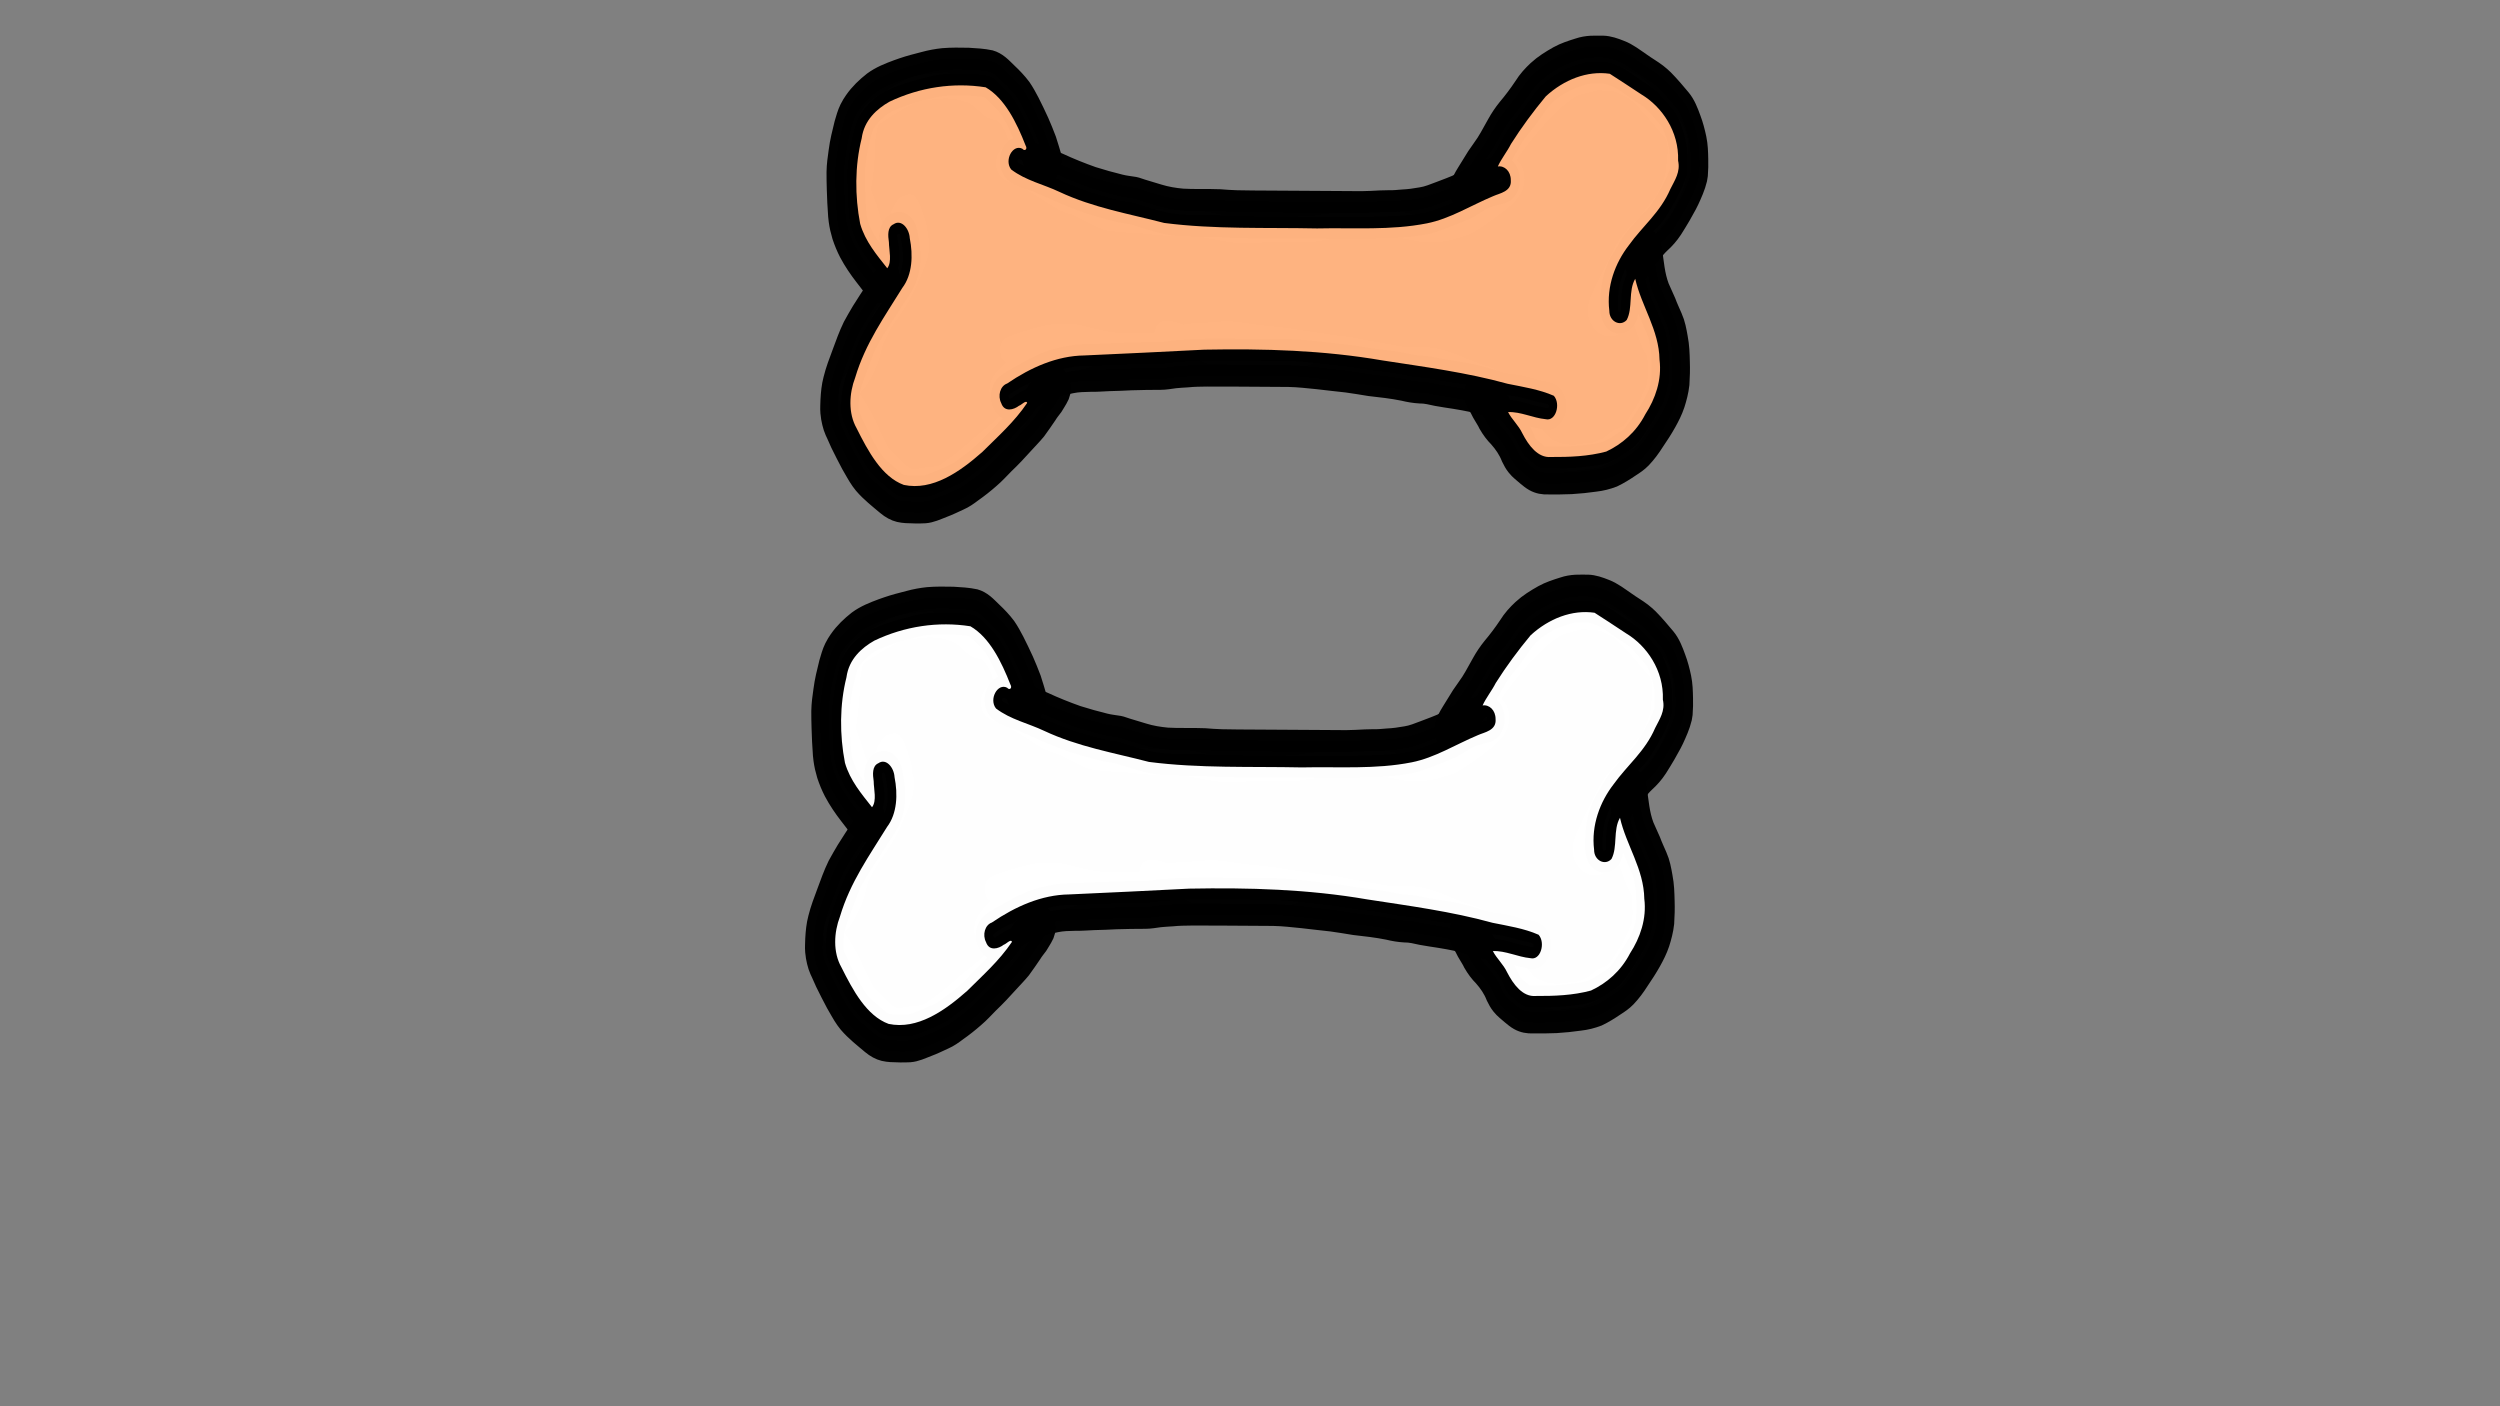 <?xml version="1.0" encoding="UTF-8" standalone="no"?>
<!-- Created with Inkscape (http://www.inkscape.org/) -->

<svg
   width="3840mm"
   height="2160mm"
   viewBox="0 0 3840 2160"
   version="1.1"
   id="svg5458"
   inkscape:version="1.2.2 (732a01da63, 2022-12-09)"
   sodipodi:docname="bone fracture attack.svg"
   xml:space="preserve"
   inkscape:export-filename="boneFractureAttack.png"
   inkscape:export-xdpi="96.096664"
   inkscape:export-ydpi="96.096664"
   xmlns:inkscape="http://www.inkscape.org/namespaces/inkscape"
   xmlns:sodipodi="http://sodipodi.sourceforge.net/DTD/sodipodi-0.dtd"
   xmlns="http://www.w3.org/2000/svg"
   xmlns:svg="http://www.w3.org/2000/svg"><rect x="0" y="0" width="3840" height="2160" fill="#808080" stroke="none"/><sodipodi:namedview
     id="namedview5460"
     pagecolor="#ffffff"
     bordercolor="#000000"
     borderopacity="0.25"
     inkscape:showpageshadow="2"
     inkscape:pageopacity="0.0"
     inkscape:pagecheckerboard="0"
     inkscape:deskcolor="#d1d1d1"
     inkscape:document-units="mm"
     showgrid="true"
     inkscape:zoom="0.04"
     inkscape:cx="3362.5"
     inkscape:cy="7050"
     inkscape:window-width="1920"
     inkscape:window-height="986"
     inkscape:window-x="-11"
     inkscape:window-y="-11"
     inkscape:window-maximized="1"
     inkscape:current-layer="layer1" /><defs
     id="defs5455" /><g
     inkscape:label="Layer 1"
     inkscape:groupmode="layer"
     id="layer1"><path
       style="opacity:0.99;fill:#ffffff;fill-opacity:1;stroke-width:28.602;paint-order:markers stroke fill"
       id="path1814"
       d="m 1359.96,1200.904 c -0.049,0.541 -0.111,1.081 -0.146,1.625 -0.251,3.955 -0.143,3.714 -0.439,7.444 -0.134,1.688 -0.584,5.268 -0.445,6.791 0.276,3.01 0.896,5.955 1.344,8.932 8.817,2.278 17.453,7.227 26.452,6.833 2.707,-0.119 3.362,-5.321 4.781,-8.201 1.014,-2.059 1.689,-4.351 2.485,-6.554 2.031,-5.62 3.83,-11.35 5.531,-17.134 1.142,-4.966 2.188,-8.319 2.043,-13.777 -0.292,-10.974 -4.053,-21.369 -7.204,-31.409 -3.248,-9.228 -9.031,-27.875 -18.645,-29.038 -5.451,-0.66 -10.757,2.58 -16.135,3.87 -8.7,9.267 -14.218,21.693 -18.316,34.819 -2.365,7.723 -3.418,15.781 -3.873,23.986 -0.487,8.161 0.055,16.297 0.959,24.377 2.214,13.973 6.592,20.679 22.252,20.729 7.633,0.024 13.567,-15.456 16.46,-22.598 1.926,-5.419 4.144,-10.663 6.374,-15.892 1.354,-3.175 3.379,-7.508 4.24,-10.895 0.708,-2.783 1.046,-5.693 1.568,-8.539 -0.251,-3.467 0.083,-7.08 -0.751,-10.401 -2.508,-9.981 -9.157,-17.445 -17.409,-19.259 -6.842,-1.504 -8.892,0.095 -15.221,2.266 -9.048,5.059 -16.415,13.283 -20.956,24.361 -0.854,2.083 -1.486,4.296 -2.228,6.444 -3.869,13.871 -0.798,28.043 -0.142,42.146 -0.016,0.722 0.016,1.448 -0.048,2.166 -0.01,0.066 -0.142,-0.042 -0.136,-0.109 0.106,-1.036 0.165,-2.104 0.463,-3.081 1.493,-4.895 3.629,-6.602 7.187,-8.807 4.95,-1.152 2.074,-0.969 8.795,0.706 0.216,0.054 0.759,0.413 0.646,0.176 -0.334,-0.7 -0.941,-1.131 -1.387,-1.728 -1.169,-1.565 -1.019,-1.419 -1.843,-3.046 -2.281,-4.457 -3.696,-9.404 -5.226,-14.296 -1.355,-5.316 -3.382,-10.334 -4.882,-15.576 -2.061,-5.1 -4.391,-10.027 -6.603,-15.035 -1.603,-2.871 -1.83,-6.328 -2.752,-9.527 -0.467,-1.619 -1.037,-3.189 -1.556,-4.784 -6.227,-3.713 -11.992,-13.255 -18.682,-11.139 -15.751,4.98 -12.865,24.248 -10.906,36.59 0.044,0.278 3.25,18.328 3.317,18.703 0.574,2.966 1.158,5.928 1.721,8.897 0.71,3.744 1.316,7.52 2.096,11.242 0.233,1.11 -0.135,3.377 0.782,3.3 32.95,-2.759 31.939,6.676 31.038,-11.527 -0.72,-7.749 -4.07,-14.512 -5.388,-22.049 -0.65,-4.405 -0.865,-8.866 -1.604,-13.253 -0.856,-5.084 -0.864,-2.58 -0.805,-4.893 0.147,-7.765 -1.376,-15.177 -3.594,-22.358 -2.809,-7.663 -5.658,-15.294 -8.521,-22.932 -0.275,-0.882 -0.696,-1.714 -0.823,-2.647 -0.044,-0.328 0.302,0.629 0.56,0.713 0.175,0.057 0.39,-0.624 0.592,-1.896 2.059,-12.99 -0.855,4.248 1.118,-7.28 1.696,-9.656 2.637,-19.486 3.358,-29.32 1.164,-11.389 1.054,-22.877 1.494,-34.326 0.738,-7.301 2.033,-14.502 3.872,-21.49 0.581,-2.546 2.005,-4.46 3.877,-5.703 6.097,-4.468 12.495,-8.23 18.736,-12.378 10.273,-6.527 20.734,-12.533 31.451,-17.827 4.185,-2.108 8.63,-2.882 12.997,-4.103 6.53,-1.58 13.198,-2.159 19.818,-2.872 6.1,-0.307 12.129,-1.432 18.235,-1.39 4.314,0.258 8.633,0.525 12.923,1.169 5.32,0.728 10.489,2.404 15.703,3.823 5.912,1.251 11.013,4.856 15.907,8.997 5.111,4.055 9.476,9.587 14.822,13.199 1.351,0.912 2.78,1.632 4.17,2.448 4.845,2.23 9.981,3.414 15.048,4.613 -0.733,1.828 1.954,-0.304 2.242,0.578 0.047,0.143 -0.242,0.06 -0.363,0.09 -0.256,0 -0.896,-0.29 -0.769,-0.012 0.388,0.854 1.125,1.372 1.696,2.047 0.933,1.105 1.876,2.197 2.814,3.295 3.691,5.184 6.99,11.224 9.213,17.604 1.808,5.422 2.973,11.093 4.051,16.794 0.731,3.868 0.983,2.617 0.48,4.432 -0.674,-3.348 0.654,-6.263 2.236,-8.845 0.363,-0.593 1.137,-0.845 1.281,-1.57 0.083,-0.42 -0.682,0.158 -1.02,0.254 -0.673,0.192 -1.341,0.408 -2.012,0.612 -10.017,3.867 -19.498,11.488 -21.697,25.335 -0.484,3.047 -0.01,6.212 -0.013,9.318 0.852,2.892 1.405,5.95 2.557,8.675 4.472,10.581 13.085,14.48 21.829,16.524 0.891,0.186 1.794,0.294 2.672,0.559 3.869,1.17 7.875,3.712 11.448,5.711 5.124,2.866 8.554,4.969 13.638,8.009 10.586,6.414 21.05,13.134 31.49,19.91 6.7,4.515 13.684,8.352 20.955,11.173 4.867,2.075 9.933,2.834 14.793,4.917 12.655,6.514 25.178,13.392 38.127,18.972 9.743,4.654 20.105,5.603 30.407,6.361 10.222,1.225 20.469,1.815 30.724,2.383 8.014,-0.047 15.963,1.168 23.927,2.077 6.268,0.903 12.561,1.193 18.858,1.439 9.461,-0.217 18.879,1.152 28.322,1.631 9.558,0.528 19.174,-0.192 28.7,1.029 10.006,1.972 20.035,3.738 30.053,5.613 10.206,1.944 20.493,3.021 30.8,3.611 7.824,0.485 15.613,-0.337 23.401,-1.097 10.628,-0.775 21.287,-0.94 31.932,-1.222 9.917,0.029 19.826,0.363 29.744,0.379 6.488,-0.148 12.977,-0.128 19.467,-0.23 1.039,-0.053 2.081,-0.043 3.116,-0.159 5.058,-0.569 10.091,-1.674 15.134,-2.408 6.158,-0.896 7.053,-0.929 13.316,-1.595 12.36,-0.981 24.674,-2.602 37.019,-3.83 11.158,-1.078 22.297,-1.435 33.475,-0.761 11.886,0.206 23.764,0.897 35.571,2.649 6.544,1.097 13.062,2.428 19.578,3.759 6.971,1.465 13.954,2.61 21.023,2.838 9.038,-0.148 18.072,-0.283 27.055,-1.583 8.339,-1.463 16.588,-3.697 24.748,-6.277 6.091,-1.654 12.065,-3.685 17.807,-6.725 5.086,-2.873 10.121,-5.806 15.017,-9.165 7.637,-5.341 15.272,-10.684 22.824,-16.205 7.112,-5.476 14.271,-10.915 21.153,-16.84 5.666,-5.451 11.6,-11.413 15.563,-18.995 1.115,-2.134 1.987,-4.451 2.981,-6.677 0.632,-2.632 1.458,-5.204 1.897,-7.896 1.328,-8.151 0.31,-17.458 -2.977,-24.728 -0.856,-1.892 -1.978,-3.575 -2.967,-5.362 -4.867,-6.637 -11.056,-11.167 -17.561,-14.813 -1.369,-0.513 -3.399,-3.09 -4.106,-1.54 -0.697,1.528 2.936,0.663 3.948,1.886 2.47,2.986 4.7,6.442 6.157,10.33 0.816,2.177 -0.048,4.857 0.409,7.192 0.086,0.437 0.604,-0.515 0.83,-0.866 0.905,-1.409 1.698,-2.925 2.547,-4.388 5.969,-11.264 13.627,-20.767 21.186,-30.33 9.206,-11.94 19.036,-23.066 29.123,-33.826 10.553,-11.512 21.349,-22.186 33.517,-30.899 4.468,-2.925 8.732,-6.686 13.686,-8.269 2.261,-0.723 4.572,-1.179 6.849,-1.817 7.125,-1.935 14.22,-4.049 21.415,-5.548 4.278,-0.555 8.575,0.289 12.845,0.716 3.59,0.952 8.739,-0.659 12.134,0.894 3.916,0.859 7.578,2.761 11.318,4.353 4.567,2.223 9.385,4.146 13.624,7.288 1.792,1.328 3.449,2.923 5.173,4.385 16.539,15.931 31.331,34.454 46.598,52.205 1.214,1.493 2.555,2.841 3.643,4.478 0.47,0.708 0.689,1.628 0.978,2.473 1.628,4.755 1.869,8.008 2.05,13.064 0.022,7.902 -0.991,15.698 -1.83,23.501 -0.477,6.637 -0.976,13.188 -2.9,19.428 -2.814,8.779 -6.685,16.916 -10.718,24.889 -2.887,6.29 -7.232,10.974 -11.306,15.988 -2.554,3.142 -5.064,6.338 -7.6,9.501 -5.288,7.254 -11.158,13.666 -17.34,19.683 -6.418,6.381 -12.485,13.292 -18.376,20.414 -7.133,9.376 -12.601,20.384 -18.106,31.261 -7.362,14.767 -14.792,29.477 -21.889,44.446 -3.746,8.686 -8.457,16.968 -10.912,26.441 -0.581,2.243 -0.95,4.564 -1.425,6.846 0.016,3.568 -0.289,7.16 0.048,10.703 0.97,10.218 6.027,19.71 12.38,25.942 1.471,1.443 3.153,2.515 4.729,3.772 8.395,5.53 17.727,7.012 26.86,3.433 1.798,-0.705 3.46,-1.87 5.19,-2.805 9.2,-6.466 14.368,-16.144 18.829,-27.68 3.11,-8.937 2.983,-18.804 4.542,-28.202 0.247,-1.089 1.186,-5.378 1.535,-6.33 0.05,-0.139 0.112,0.305 0.226,0.359 0.114,0.054 0.361,-0.232 0.36,-0.08 0,0.967 -1.245,1.947 -1.594,2.328 -4.229,31.413 -10.388,-3.587 -14.674,-0.638 -0.585,0.402 0.419,1.584 0.583,2.392 0.246,1.21 0.421,2.441 0.645,3.658 1.579,8.562 0.922,5.096 3.67,15.952 5.311,19.324 11.656,38.234 18.864,56.574 2.362,6.322 6.136,11.563 8.7,17.732 0.81,1.948 0.947,1.959 0.287,1.448 0.521,4.699 0.2,9.411 0.243,14.15 0.849,8.937 0.484,17.91 -0.963,26.707 -2.115,5.141 -4.407,10.164 -6.688,15.193 -2.559,6.102 -5.224,11.972 -8.818,17.208 -6.651,10.143 -12.704,20.932 -19.953,30.44 -2.765,2.944 -6.303,3.569 -9.697,4.925 -8.846,2.768 -15.607,10.274 -23.352,15.66 -4.213,1.014 -8.054,3.72 -12.154,5.134 -0.477,0.16 -0.945,0.37 -1.431,0.479 -1.712,0.381 -4.043,0.329 -5.728,0.495 -5.589,0.551 -2.444,0.193 -8.526,0.978 -6.793,1.048 -13.519,2.096 -20.366,2.174 -6.046,-0.55 -12.081,-1.315 -17.917,-3.411 -4.215,-1.806 -8.612,-3.294 -12.531,-6.027 -4.061,-2.831 -7.373,-7.146 -10.631,-11.179 -9.275,-11.793 -18.183,-24.011 -28.129,-34.945 -3.109,-2.66 -3.516,-5.742 -1.135,-1.125 0.665,1.29 0.871,2.669 1.08,4.126 -0.321,3.295 -1.625,4.866 -3.531,7.299 -0.32,0.408 -0.849,0.568 -1.075,1.064 -0.088,0.193 0.34,0.17 0.518,0.161 0.809,-0.041 1.61,-0.206 2.415,-0.308 6.453,-0.851 12.759,1.215 19.015,2.952 8.313,2.973 16.749,5.29 25.292,6.933 5.595,0.661 12.814,2.097 16.435,-6.558 3.264,-7.801 0.884,-17.609 0.489,-26.396 -0.053,-1.177 -5.261,-6.621 -6.009,-7.413 -4.478,-4.289 -9.434,-7.702 -14.385,-11.051 -4.593,-3.442 -9.632,-5.679 -14.581,-8.148 -6.712,-3.011 -13.594,-5.398 -20.516,-7.514 -6.938,-1.931 -13.793,-4.231 -20.799,-5.748 -4.59,-1.017 -9.165,-2.093 -13.752,-3.137 -9.066,-2.483 -17.809,-6.46 -26.664,-9.875 -12.47,-3.509 -24.63,-8.394 -36.767,-13.359 -11.2,-4.965 -22.561,-9.506 -34.259,-12.22 -10.442,-2.992 -21.074,-4.228 -31.764,-4.417 -8.377,-0.279 -16.755,0.337 -25.128,-0.055 -10.744,-1.205 -21.377,-3.627 -32.053,-5.516 -9.304,-1.864 -18.657,-3.284 -27.986,-4.914 -11.485,-2.444 -22.986,-4.636 -34.583,-6.076 -8.298,-0.656 -16.549,-1.827 -24.786,-3.204 -11.567,-1.989 -23.206,-3.154 -34.788,-4.995 -12.592,-2.181 -25.182,-4.482 -37.867,-5.624 -10.297,-1.337 -20.633,-2.084 -30.949,-3.141 -12.755,-1.633 -25.443,-3.969 -38.226,-5.312 -10.122,-0.988 -20.256,-0.538 -30.367,0.341 -10.225,0.983 -20.464,1.638 -30.713,2.055 -7.875,0.044 -15.616,1.822 -23.434,2.722 -16.174,2.748 -12.824,0.743 -3.272,40.969 0.463,1.948 3.25,-0.237 4.871,-0.42 1.996,-0.226 3.984,-0.538 5.976,-0.806 15.507,-2.506 31.099,-1.337 46.593,0.528 8.875,0.994 17.724,2.722 26.631,3.275 4.465,0.277 7.061,0.132 11.479,0.034 12.63,-0.976 25.196,0.932 37.65,3.345 7.392,1.349 14.667,3.745 22.077,4.953 0.891,0.145 7.399,0.882 8.738,1.035 9.036,0.358 17.794,2.612 26.478,5.567 9.536,4.055 -7.204,-1.986 -6.605,-23.363 0.159,-5.671 6.643,-7.793 9.542,-12.164 0.32,-0.482 -1.004,0.01 -1.504,0.046 -1.318,0.099 -2.633,0.244 -3.95,0.366 -20.053,1.091 -39.942,4.576 -59.917,6.885 -12.92,1.435 -25.838,1.918 -38.766,0.576 -9.155,-0.851 -18.162,-3.074 -27.036,-5.932 -14.788,-6.322 -29.194,-13.925 -43.822,-20.801 -6.994,-2.899 -13.849,-6.448 -21.067,-8.449 -5.053,-1.401 -10.121,-1.967 -15.272,-2.259 -1.444,0.136 -2.95,-0.129 -4.333,0.407 -11.364,4.402 -13.916,7.941 -13.656,27.895 0.088,6.794 9.385,13.118 13.59,15.953 8.153,4.64 17.053,6.524 25.794,8.609 0.612,0.139 2.282,0.957 1.835,0.417 -17.503,-21.167 -14.774,-3.759 -3.206,-37.691 0.077,-0.225 -0.392,-0.051 -0.587,-0.024 -1.142,0.157 -2.274,0.427 -3.417,0.575 -1.509,0.196 -3.025,0.306 -4.537,0.459 -9.835,0.899 -19.692,1.165 -29.545,1.559 -8.028,0.018 -16.031,1.006 -24.052,1.232 -3.111,0.087 -13.589,-0.036 -16.376,-0.061 -13.264,0.196 -26.414,-1.488 -39.457,-4.339 -12.852,-2.755 -25.575,-6.347 -38.433,-9.066 -10.165,-1.897 -20.528,-1.595 -30.773,-1.115 -11.804,0.152 -23.3,3.548 -34.807,6.415 -11.651,3.347 -23.276,6.835 -34.733,11.114 -10.444,4.189 -22.217,7.248 -17.614,31.14 3.217,16.699 28.237,14.055 37.66,14.056 25.041,-0.258 50.08,-0.793 75.119,-1.26 10.759,-0.308 21.535,-0.635 32.296,-0.277 1.371,0.014 3.637,0.101 4.962,-0.172 0.646,-0.133 -1.844,0.859 -1.964,0.056 -1.926,-12.911 -1.298,-26.365 -3.861,-39.102 -0.316,-1.571 -2.489,0.917 -3.719,1.435 -1.505,0.633 -2.989,1.344 -4.484,2.017 -9.229,4.186 -18.955,5.631 -28.644,7.101 -10.477,1.774 -21.017,2.866 -31.47,4.845 -8.087,1.174 -16.259,1.387 -24.388,2.086 -8.958,1.044 -17.673,4.042 -26.173,7.608 -9.17,4.35 -17.181,11.409 -24.833,18.916 -5.623,5.628 -10.953,12.031 -14.497,19.969 -0.767,1.717 -1.355,3.548 -2.032,5.322 -2.981,11.375 -1.893,21.632 5.569,30.083 2.797,3.168 6.012,4.539 9.352,6.267 9.026,4.254 18.637,5.696 28.219,5.997 2.291,0.028 4.574,-0.38 6.864,-0.404 0.309,0 1.196,-0.081 0.924,0.105 -0.319,0.218 -0.758,0.191 -1.091,0.01 -2.587,-1.417 -5.596,-2.231 -7.57,-4.753 -2.152,-2.749 -2.795,-6.85 -4.193,-10.275 0,-1.688 0.314,-3.42 0.01,-5.066 -0.101,-0.547 -0.458,0.966 -0.677,1.456 -1.622,3.638 -3.227,6.86 -5.601,9.808 -8.241,7.135 -15.804,15.383 -23.702,23.08 -10.93,10.041 -22.64,18.636 -33.916,28.041 -6.281,5.639 -12.518,11.32 -18.934,16.717 -6.069,5.069 -12.389,9.644 -18.715,14.191 -5.086,2.866 -10.587,9.094 -15.857,10.995 -4.627,1.859 -9.566,1.775 -14.366,2.249 -7.365,0.477 -14.615,2.425 -21.939,3.26 -3.331,0.352 -4.593,0.022 -7.442,-1.5 -6.833,-3.152 -12.063,-9.571 -17.67,-15.162 -4.027,-4.178 -8.269,-8.009 -12.413,-11.996 -1.838,-1.768 -3.096,-2.915 -4.107,-5.414 -4.019,-8.145 -8.337,-16.053 -12.207,-24.312 -2.706,-5.266 -4.538,-11.126 -7.156,-16.452 -0.832,-1.692 -4.008,-7.514 -5.081,-9.492 -4.665,-8.335 -9.431,-16.58 -14.459,-24.581 -1.972,-3.24 -4.144,-6.331 -6.013,-9.669 -0.243,-0.434 -0.773,-0.928 -0.591,-1.407 0.311,-0.82 0.87,1.469 1.179,2.29 0.083,0.496 0.151,0.996 0.25,1.487 0.279,1.384 1.157,-2.576 0.982,-0.543 5.875,-5.457 10.538,-12.431 14.868,-19.726 4.442,-7.776 8.149,-16.132 11.743,-24.545 3.987,-9.114 5.363,-19.439 8.13,-29.127 2.647,-7.31 6.351,-13.902 9.845,-20.602 2.07,-3.906 4.271,-7.805 6.754,-11.329 3.361,-5.093 7.024,-9.855 10.459,-14.871 4.918,-6.951 9.223,-14.511 13.768,-21.833 5.01,-8.291 8.991,-17.443 12.96,-26.543 4.861,-11.308 9.79,-22.556 13.704,-34.433 2.697,-8.134 3.768,-16.603 4.31,-25.31 1.458,-28.187 -30.475,-30.762 -31.933,-2.575 v 0 c -0.129,4.481 -0.642,8.673 -2.031,12.873 -3.347,10.535 -7.99,20.306 -12.159,30.354 -3.144,7.219 -6.252,14.519 -10.145,21.165 -4.249,6.845 -8.265,13.921 -12.854,20.428 -3.45,5.105 -7.219,9.861 -10.584,15.057 -3.223,4.874 -6.35,9.888 -9.067,15.225 -4.891,9.38 -9.984,18.7 -13.232,29.206 -1.496,5.408 -1.265,4.336 -2.454,9.473 -0.796,3.44 -1.35,7.145 -2.394,10.489 -0.38,1.219 -0.877,2.376 -1.316,3.563 -2.873,6.734 -5.798,13.448 -9.308,19.71 -1.004,1.737 -2.213,3.917 -3.348,5.572 -2.789,4.066 -6.439,6.995 -9.375,10.881 -1.072,1.607 -2.216,3.144 -3.216,4.822 -4.446,7.458 -6.274,16.785 -6.124,25.938 0.333,2.262 0.468,4.585 1,6.787 2.049,8.482 6.735,15.086 11.04,21.884 4.576,7.24 8.866,14.749 13.118,22.289 1.213,2.236 2.529,4.388 3.684,6.672 2.779,5.493 4.559,11.706 7.462,17.117 4.409,9.324 9.209,18.341 13.862,27.475 1.308,2.112 2.509,4.333 3.924,6.335 5.301,7.499 12.688,12.18 18.556,18.881 8.177,8.152 16.166,16.862 26.203,21.257 7.798,3.567 13.942,4.884 22.213,3.921 7.059,-0.985 14.067,-2.542 21.163,-3.171 7.986,-0.811 16.081,-1.152 23.628,-4.946 1.574,-0.835 3.178,-1.589 4.723,-2.504 5.312,-3.145 10.086,-7.612 15.292,-11.003 6.971,-5.019 13.933,-10.073 20.618,-15.673 6.386,-5.371 12.618,-10.988 18.845,-16.642 11.922,-9.966 24.347,-19 35.831,-29.771 4.649,-4.542 9.185,-9.241 13.8,-13.834 2.803,-2.789 5.76,-5.331 8.553,-8.134 1.774,-1.78 3.461,-3.692 5.191,-5.538 4.309,-6.046 8.02,-12.234 10.887,-19.532 0.731,-1.863 1.62,-3.664 2.068,-5.662 0.808,-3.608 1.116,-7.362 1.675,-11.042 -1.475,-4.708 -1.878,-10.194 -4.425,-14.124 -5.455,-8.419 -14.183,-8.371 -21.747,-7.504 -5.751,-0.105 -11.56,-0.796 -17.027,-3.158 -0.459,-0.205 -1.521,-1.196 -1.376,-0.616 0.227,0.908 1.234,1.155 1.7,1.908 2.715,4.393 4.482,10.029 2.267,15.292 -1.31,-0.64 6.428,-9.521 6.938,-9.733 4.812,-4.732 9.721,-9.397 15.369,-12.5 5.852,-2.543 11.89,-4.619 18.05,-5.567 9.002,-0.774 18.054,-0.979 27.001,-2.446 10.151,-1.934 20.396,-2.935 30.569,-4.691 12.07,-1.876 24.171,-3.911 35.649,-9.198 1.12,-0.512 2.239,-1.029 3.361,-1.537 0.475,-0.215 1.441,-6e-4 1.43,-0.632 -0.739,-44.072 6.425,-39.471 -5.841,-39.548 -11.189,-0.332 -22.388,-0.091 -33.575,0.269 -24.89,0.464 -49.779,0.995 -74.671,1.255 -3.186,0.01 -6.372,0.029 -9.557,0.025 -1.865,0 -5.941,-2.332 -5.596,-0.043 0.714,4.732 7.604,6.427 7.282,11.226 -0.614,9.142 -7.143,16.116 -9.695,24.719 -0.828,2.791 8.824,-7.701 6.761,-2.92 10.482,-3.956 21.142,-7.068 31.797,-10.199 9.847,-2.462 19.676,-5.536 29.781,-5.67 8.048,-0.411 16.206,-0.72 24.205,0.59 12.81,2.679 25.471,6.34 38.28,9.034 14.781,3.178 29.683,5.126 44.707,4.926 4.732,0.04 13.293,0.158 18.034,0.021 7.885,-0.227 15.752,-1.195 23.644,-1.212 10.425,-0.419 20.855,-0.707 31.259,-1.686 4.386,-0.491 6.847,-0.629 11.038,-1.555 1.505,-0.333 3.567,0.331 4.483,-1.196 8.336,-13.912 22.67,-34.373 -2.366,-40.025 -5.776,-1.368 -11.621,-2.609 -17.207,-4.931 -3.837,-1.864 2.494,2.54 2.129,6.736 -0.676,7.775 -2.848,26.736 -13.478,24.491 9.267,0.215 17.612,4.192 26.237,8.173 15.731,7.393 31.184,15.741 47.202,22.128 10.64,3.35 21.418,6.045 32.383,7.04 14.762,1.426 29.517,1.093 44.267,-0.62 19.797,-2.291 39.507,-5.746 59.38,-6.828 7.781,-0.747 21.724,-0.773 23.612,-14.575 2.904,-21.228 -5.419,-24.853 -15.128,-28.693 -10.469,-3.534 -21.064,-6.241 -31.938,-6.795 -2.139,-0.245 -4.29,-0.325 -6.421,-0.663 -7.537,-1.194 -14.926,-3.725 -22.451,-5.027 -14.27,-2.72 -28.669,-4.841 -43.134,-3.802 -2.002,0.054 -6.17,0.216 -8.27,0.089 -8.757,-0.53 -17.454,-2.273 -26.18,-3.225 -17.66,-2.087 -35.431,-3.291 -53.1,-0.475 -1.737,0.238 -3.474,0.467 -5.21,0.714 -0.592,0.084 -1.783,-0.462 -1.772,0.281 0.592,42.098 -7.163,41.136 5.821,38.75 7.189,-0.834 14.292,-2.476 21.527,-2.573 10.65,-0.434 21.29,-1.118 31.916,-2.133 8.476,-0.753 16.968,-1.184 25.456,-0.381 12.802,1.325 25.498,3.762 38.278,5.317 10.44,1.065 20.897,1.836 31.319,3.176 12.09,1.024 24.075,3.405 36.079,5.404 11.512,1.819 23.075,3.01 34.573,4.96 8.601,1.437 17.218,2.676 25.883,3.363 11.178,1.371 22.25,3.571 33.323,5.889 9.306,1.606 18.629,3.056 27.909,4.901 11.806,2.083 23.561,4.831 35.464,5.887 8.603,0.33 17.201,-0.107 25.806,0.074 8.949,0.111 17.813,1.24 26.544,3.8 10.258,2.112 20.088,6.79 29.916,10.857 12.311,5.029 24.641,10.07 37.301,13.572 10.067,3.86 20.001,8.408 30.351,10.999 4.711,1.071 9.409,2.165 14.123,3.219 6.304,1.298 12.431,3.575 18.682,5.206 5.452,1.591 10.833,3.584 16.148,5.782 3.802,1.889 7.696,3.475 11.2,6.173 3.177,2.144 6.353,4.311 9.35,6.834 5.687,4.534 -4.961,-8.802 2.232,-24.145 2.277,-4.856 8.485,-3.806 12.679,-5.866 0.217,-0.106 -0.466,-0.012 -0.699,-0.018 -7.863,-1.505 -15.596,-3.761 -23.254,-6.457 -9.687,-2.654 -19.49,-5.128 -29.453,-3.646 -13.405,1.952 -21.403,5.629 -26.03,22.839 -0.256,1.788 -0.646,3.553 -0.768,5.363 -0.846,12.561 3.348,22.468 10.974,30.325 9.625,10.461 17.994,22.501 27.045,33.703 2.182,2.567 4.266,5.273 6.547,7.702 8.89,9.467 19.401,15.426 30.583,19.313 2.148,0.679 4.276,1.463 6.443,2.038 6.547,1.739 13.343,2.158 19.998,2.706 7.854,-0.104 15.593,-1.151 23.376,-2.389 7.489,-0.991 15.166,-0.975 22.417,-3.76 6.047,-2.621 12.13,-5.201 18.002,-8.394 3.958,-2.875 3.627,-2.518 7.382,-5.704 3.124,-2.651 6.059,-5.44 9.831,-6.577 9.194,-3.686 16.186,-6.617 23.24,-15.598 7.618,-10.195 14.315,-21.348 21.246,-32.265 4.698,-7.171 8.703,-14.798 12.06,-23.069 3.957,-8.725 8.24,-17.386 10.245,-27.198 1.754,-11.512 2.624,-23.282 1.556,-34.978 -0.133,-8.15 0.368,-16.356 -1.425,-24.326 -0.539,-2.046 -0.979,-4.137 -1.617,-6.138 -2.305,-7.232 -6.452,-13.191 -9.475,-19.914 -6.561,-16.569 -12.246,-33.717 -17.113,-51.169 -0.641,-2.423 -1.361,-4.816 -1.922,-7.269 -2.01,-8.781 -3.047,-18.253 -7.491,-25.875 -2.063,-3.539 -3.915,-7.948 -7.154,-9.627 -5.29,-2.742 -11.35,-1.938 -17.025,-2.908 -1.845,1.236 -3.817,2.211 -5.534,3.707 -7.801,6.799 -11.548,17.649 -13.487,28.867 -0.939,6.157 -1.823,12.412 -2.013,18.673 -0.727,1.928 -1.385,4.136 -2.287,5.956 -0.438,0.882 -1.113,1.573 -1.485,2.501 -0.051,0.121 0.013,0.273 0.02,0.41 -0.117,0.166 -0.422,0.297 -0.35,0.499 0.027,0.077 1.428,0.557 0.619,0.719 -0.92,0.184 -1.575,0.038 -2.385,-0.294 -0.32,0.066 -0.509,0.742 -0.734,0.663 -0.161,-0.056 -0.226,-0.365 -0.392,-0.391 -0.77,-0.12 -0.619,4.929 -0.965,2.647 0.082,-2.574 1.193,-5.082 2.122,-7.323 2.038,-4.918 4.377,-9.64 6.548,-14.465 6.936,-14.637 14.208,-29.012 21.402,-43.452 4.166,-8.231 8.222,-16.597 13.365,-23.963 5.034,-6.147 10.274,-12.043 15.756,-17.562 7.202,-7.025 14.068,-14.502 20.267,-22.913 8.252,-10.293 17.174,-20.015 23.383,-32.495 5.21,-10.392 10.18,-21.025 13.702,-32.512 2.545,-9.01 4.039,-18.232 4.54,-27.782 1.109,-10.47 2.39,-20.955 2.032,-31.561 -0.165,-2.499 -0.211,-5.014 -0.494,-7.497 -1.712,-15.021 -7.137,-28.829 -16.291,-38.965 -16.618,-19.319 -32.691,-39.553 -50.968,-56.467 -2.889,-2.282 -5.707,-4.712 -8.668,-6.846 -5.444,-3.924 -11.546,-6.409 -17.387,-9.204 -4.866,-1.977 -9.62,-4.435 -14.699,-5.516 -5.432,-1.324 -10.865,-1.582 -16.389,-1.68 -6.908,-0.684 -13.866,-1.717 -20.765,-0.275 -7.734,1.669 -15.389,3.82 -23.049,5.95 -2.433,0.682 -8.22,2.261 -10.352,3.064 -6.833,2.574 -13.022,7.056 -19.193,11.418 -5.709,4.147 -7.17,5.038 -12.727,9.798 -8.988,7.699 -17.179,16.674 -25.572,25.325 -10.763,11.504 -21.265,23.383 -31.102,36.126 -8.774,11.102 -17.551,22.267 -24.52,35.297 -2.046,3.66 -6.587,11.213 -7.55,15.446 -1.024,4.507 -2.305,9.383 -1.435,13.941 2.484,13.001 5.919,13.722 13.27,18.244 0.147,0.09 -0.267,-0.237 -0.401,-0.356 1.554,0.429 3.1,1.965 4.455,2.989 0.246,0.186 0.477,0.702 0.74,0.555 0.215,-0.121 -0.209,-0.529 -0.314,-0.794 -0.908,-2.597 -0.911,-2.734 0.494,-4.475 0.807,0.354 0.49,0.088 -0.72,1.908 -2.165,3.256 -4.668,6.24 -7.425,8.698 -6.164,5.437 -12.735,10.179 -19.113,15.207 -7.29,5.399 -14.727,10.49 -22.109,15.695 -4.031,2.831 -8.24,5.143 -12.435,7.563 -3.956,2.578 -8.619,2.914 -12.822,4.567 -6.837,2.236 -13.791,4.011 -20.778,5.333 -7.387,1.329 -14.902,0.865 -22.344,1.281 -5.605,-0.122 -11.121,-1.248 -16.652,-2.339 -6.978,-1.388 -13.945,-2.877 -20.955,-3.998 -12.551,-1.807 -25.165,-2.704 -37.799,-2.876 -12.522,-0.704 -25.009,-0.387 -37.507,0.844 -12.408,1.237 -24.785,2.87 -37.21,3.85 -6.993,0.753 -7.751,0.767 -14.607,1.767 -4.159,0.606 -8.332,1.579 -12.492,2.128 -0.709,0.093 -1.424,0.083 -2.135,0.125 -6.342,0.101 -12.682,0.098 -19.022,0.227 -10.159,-0.016 -20.309,-0.383 -30.469,-0.37 -11.259,0.303 -22.533,0.471 -33.774,1.337 -6.462,0.645 -12.918,1.395 -19.413,1.015 -9.213,-0.524 -18.409,-1.47 -27.531,-3.214 -10.613,-1.975 -21.227,-3.925 -31.841,-5.883 -10.115,-1.085 -20.262,-0.874 -30.406,-1.168 -9.553,-0.432 -19.078,-1.92 -28.651,-1.645 -5.635,-0.185 -11.264,-0.488 -16.875,-1.292 -8.456,-0.948 -16.896,-2.235 -25.404,-2.201 -10.101,-0.556 -20.194,-1.151 -30.264,-2.353 -7.402,-0.539 -14.896,-0.837 -21.893,-4.266 -13.166,-5.599 -25.759,-12.959 -38.72,-19.218 -1.993,-0.771 -3.965,-1.634 -5.979,-2.313 -3.069,-1.036 -6.245,-1.209 -9.208,-2.758 -5.435,-2.047 -10.593,-5.09 -15.593,-8.431 -10.752,-6.979 -21.53,-13.897 -32.434,-20.498 -11.729,-7.006 -23.564,-14.878 -36.493,-17.689 -0.3,0 -1.039,-0.172 -0.893,0.156 0.364,0.815 1.08,1.319 1.471,2.114 1.233,2.507 1.055,3.244 1.665,6.626 -0.502,4.95 -0.043,5.301 -2.594,9.563 -1.504,2.514 -3.892,1.927 0.531,-0.176 5.07,-1.663 10.288,-3.324 14.504,-7.524 6.115,-6.092 8.743,-14.331 9.022,-23.851 -0.167,-2.273 -0.236,-4.56 -0.501,-6.818 -0.253,-2.147 -1.532,-8.335 -1.974,-10.427 -1.377,-6.511 -2.942,-12.928 -5.171,-19.08 -4.271,-10.666 -9.308,-21.009 -16.164,-29.425 -6.35,-7.424 -12.937,-15.136 -22.042,-16.214 -2.65,-0.27 -5.307,-1.616 -7.927,-1.982 -0.306,0.507 -0.123,0.32 -1.049,-0.463 -0.779,-0.658 -1.517,-1.389 -2.272,-2.089 -3.525,-3.269 -7.009,-6.609 -10.632,-9.71 -8.277,-6.704 -16.975,-12.465 -26.787,-14.703 -6.324,-1.675 -12.598,-3.679 -19.05,-4.494 -5.414,-0.679 -10.837,-1.241 -16.282,-1.394 -7.042,0.016 -14.002,1.033 -21.027,1.539 -8.17,0.884 -16.395,1.639 -24.427,3.796 -2.226,0.772 -4.548,1.054 -6.799,1.726 -3.607,1.076 -7.131,2.587 -10.626,4.116 -11.825,5.861 -23.381,12.474 -34.708,19.709 -7.684,5.118 -15.67,9.583 -22.903,15.69 -7.234,7.167 -12.222,14.155 -15.109,25.359 -2.655,10.367 -4.601,21.026 -5.387,31.885 -0.408,10.888 -0.284,21.809 -1.401,32.636 -0.584,8.283 -1.382,16.564 -2.805,24.695 -2.016,12.148 -3.793,24.601 0.899,36.276 2.642,7.019 5.274,14.037 7.87,21.078 1.722,3.913 1.034,8.517 1.527,12.797 0.232,1.752 0.426,3.513 0.697,5.257 0.163,1.052 0.534,1.989 0.655,3.053 0.521,4.574 0.756,9.207 1.649,13.713 1.222,6.017 2.777,11.847 4.729,17.555 0.726,-14.905 -0.44,-1.156 31.274,-5.268 0.177,-0.023 -0.151,-0.406 -0.196,-0.622 -0.288,-1.4 -0.536,-2.812 -0.799,-4.22 -2.261,-12.122 -0.393,-2.369 -2.918,-15.376 -1.033,-5.819 -2.08,-11.634 -3.112,-17.454 -0.265,-1.494 -0.546,-2.984 -0.779,-4.485 -0.103,-0.661 0.17,-2.452 -0.229,-1.999 -18.593,21.113 -5.024,20.841 -30.044,4.788 0.142,-1.278 0.012,-0.458 0.673,2.347 1.217,5.162 2.582,10.258 4.812,14.907 0.648,1.464 4.007,9.868 4.769,10.413 0.061,0.04 0.01,-0.172 0.01,-0.259 1.663,5.226 3.481,10.36 4.919,15.696 2.526,8.054 5.13,16.088 9.136,23.224 5.891,9.747 11.332,17.429 21.725,19.636 2.015,0.428 4.077,-0.393 6.115,-0.59 4.928,-2.374 6.734,-2.468 10.519,-7.573 4.882,-6.585 6.103,-15.18 5.791,-23.789 -0.451,-8.204 -1.242,-16.38 -2.152,-24.523 0.875,-3.311 1.901,-5.882 4.109,-8.155 -0.946,-0.439 -1.965,-0.628 -2.883,-1.151 -3.503,-1.994 -5.618,-5.858 -6.241,-10.631 -0.199,-1.521 0.209,-3.071 0.314,-4.607 0.219,-0.383 0.727,-1.613 0.657,-1.15 -0.278,1.841 -2.87,7.386 -3.149,8.04 -1.637,3.842 -3.348,7.901 -4.876,11.81 -0.63,1.611 -1.215,3.248 -1.822,4.872 -0.523,1.337 -1.09,2.648 -1.568,4.011 -1.695,4.829 4.398,-2.938 6.256,-2.419 16.283,4.548 14.742,3.852 17.193,13.724 0.102,0.411 -0.185,-0.829 -0.277,-1.243 -0.626,-5.353 -1.046,-10.729 -0.708,-16.146 0.203,-4.309 0.619,-8.483 1.898,-12.544 0.861,-3.147 1.98,-6.207 3.299,-9.101 0.562,-1.233 1.191,-2.416 1.804,-3.61 0.452,-0.881 1.167,-1.605 1.392,-2.613 0.073,-0.33 -0.547,0.037 -0.821,0.055 -3.887,0.093 -7.882,1.412 -11.662,0.278 -2.225,-0.668 -3.613,-3.511 -5.342,-5.382 -0.062,-0.067 0.07,-0.351 0.119,-0.268 2.01,3.481 3.101,7.709 4.563,11.536 1.1,3.494 2.491,7.82 3.506,11.387 0.38,1.338 0.474,2.833 1.065,4.046 0.219,0.451 0.884,-1.702 0.847,-1.176 -0.065,0.922 -0.361,1.796 -0.542,2.695 -1.378,4.801 -2.962,9.468 -4.556,14.163 -0.351,1.033 -1.553,2.167 -1.053,3.1 0.419,0.783 1.185,-1.166 1.777,-1.749 8.182,2.974 16.364,5.947 24.546,8.921 0.247,2.32 0.459,4.647 0.741,6.961 0.039,0.319 -0.034,-0.645 -0.012,-0.966 0.099,-1.403 0.269,-2.797 0.377,-4.199 0.3,-3.876 0.416,-7.768 0.686,-11.647 0.38,-28.242 -31.616,-28.913 -31.995,-0.671 z" /><g
       id="g1621"
       transform="matrix(0.64,0.004,-0.003,0.799,865.067,603.195)"
       style="stroke:#000000;stroke-width:41.955;stroke-dasharray:none"><path
         style="opacity:0.99;fill:#000000;fill-opacity:1;stroke-width:41.955;paint-order:markers stroke fill;stroke:#000000;stroke-dasharray:none"
         id="path1587"
         d="m 747.896,737.587 c 1.716,7.743 3.952,15.291 4.889,23.178 0.288,5.452 1.23,10.994 0.616,16.462 -0.31,2.763 -1.014,4.692 -1.801,7.388 -2.308,8.078 -8.022,14.269 -13.181,20.652 -8.194,9.331 -15.789,19.135 -23.235,29.068 -12.008,14.586 -23.886,29.284 -35.425,44.246 -7.326,9.528 -13.936,19.561 -20.781,29.431 -9.953,16.406 -17.499,34.088 -25.5,51.484 -7.457,16.204 -15.123,32.287 -20.307,49.384 -4.103,12.397 -5.54,25.376 -6.378,38.336 -0.064,7.743 -1.013,15.605 -0.136,23.339 0.992,8.737 1.752,10.427 3.95,18.648 0.923,2.631 1.685,5.324 2.768,7.893 2.955,7.01 3.942,7.9 7.379,13.904 3.246,5.67 6.243,11.414 9.574,17.047 8.361,13.322 16.678,26.667 25.53,39.669 7.819,10.327 14.838,21.416 23.515,31.073 2.26,2.515 4.689,4.872 7.034,7.308 16.909,15.569 36.766,27.713 55.843,40.46 9.845,6.473 20.641,11.303 32.253,13.502 6.56,1.242 11.041,1.389 17.63,1.87 15.252,0.568 30.543,0.754 45.792,0.052 15.786,-0.976 30.617,-6.801 45.557,-11.51 13.42,-3.982 26.354,-9.332 39.481,-14.136 11.391,-3.99 21.783,-10.041 32.037,-16.302 14.246,-8.134 28.133,-16.953 41.478,-26.496 12.35,-8.384 23.438,-18.397 34.992,-27.806 16.054,-12.342 31.401,-25.547 46.417,-39.124 9.886,-8.961 20.348,-17.25 29.818,-26.653 9.076,-9.761 17.449,-20.137 26.126,-30.242 4.327,-5.805 9.591,-10.745 14.444,-16.085 3.957,-4.868 7.389,-10.086 11.208,-15.053 21.541,-28.035 -18.107,-58.499 -39.648,-30.464 v 0 c -2.987,3.891 -5.971,7.772 -8.59,11.919 -5.167,5.706 -10.781,11.002 -15.411,17.183 -7.835,9.187 -15.503,18.521 -23.59,27.493 -8.678,8.93 -18.896,16.233 -27.904,24.827 -14.372,13.015 -29.083,25.639 -44.466,37.448 -10.754,8.779 -21.053,18.129 -32.554,25.94 -12.31,8.881 -25.249,16.916 -38.413,24.462 -7.44,4.563 -14.881,9.139 -23.176,12.017 -12.392,4.561 -24.613,9.604 -37.282,13.386 -10.867,3.426 -21.629,7.851 -32.977,9.257 -13.286,0.709 -26.623,0.35 -39.917,0 -9.685,-0.601 -17.346,-1.159 -25.534,-7.068 -8.554,-5.711 -17.016,-11.555 -25.568,-17.27 -5.058,-3.38 -11.327,-7.324 -16.163,-11.172 -2.111,-1.679 -4.053,-3.561 -6.08,-5.341 -9.517,-9.57 -17.129,-20.715 -25.027,-31.627 -8.293,-12.168 -16.055,-24.674 -23.909,-37.128 -3.401,-5.636 -6.359,-11.47 -9.647,-17.169 -1.004,-1.74 -2.362,-3.281 -3.205,-5.105 -0.654,-1.414 -1.098,-2.916 -1.647,-4.374 -0.121,-0.404 -2.008,-6.512 -2.175,-7.625 -0.881,-5.866 0.204,-11.921 0.094,-17.808 0.559,-9.213 1.388,-18.465 4.411,-27.255 4.261,-14.883 11.663,-28.562 17.799,-42.717 6.785,-14.754 13.251,-29.68 21.16,-43.882 6.365,-9.178 12.499,-18.514 19.289,-27.391 11.68,-15.147 23.74,-29.995 35.846,-44.801 7.074,-9.449 14.314,-18.747 22.107,-27.619 9.715,-12.023 18.916,-24.494 22.758,-39.788 0.736,-3.103 1.641,-6.171 2.209,-9.309 1.989,-10.97 1.222,-22.099 0.113,-33.111 -1.236,-9.411 -3.437,-18.541 -5.684,-27.746 -7.67,-34.513 -56.479,-23.667 -48.809,10.847 z" /><path
         style="opacity:0.99;fill:#000000;fill-opacity:1;stroke-width:41.955;paint-order:markers stroke fill;stroke:#000000;stroke-dasharray:none"
         id="path1589"
         d="m 1056.227,1058.024 c 10.805,-6.306 22.494,-10.822 33.828,-16.055 8.642,-4.053 17.383,-7.882 26.085,-11.803 8.98,-3.296 17.838,-6.945 26.921,-9.961 14.962,-4.682 30.463,-7.171 45.884,-9.795 14.607,-2.555 29.454,-2.828 44.237,-3.115 15.163,0.152 30.286,-0.968 45.428,-1.556 17.883,-0.235 35.733,-1.191 53.599,-1.914 23.315,-0.735 46.642,-1.023 69.967,-1.221 11.811,-0.075 23.467,-1.947 35.176,-3.199 9.663,-1.044 19.388,-1.104 29.07,-1.838 15.735,-1.397 31.547,-1.574 47.332,-1.805 21.854,-0.223 43.71,-0.246 65.565,-0.256 21.927,-1.1e-4 43.853,0.009 65.78,0.013 21.223,0.004 42.447,0.004 63.67,0.005 23.002,0.215 45.975,2.306 68.914,3.989 23.38,2.349 46.838,3.803 70.23,6.011 18.274,1.946 36.507,4.234 54.736,6.562 26.992,2.311 53.954,4.54 80.727,8.748 13.307,2.546 26.677,4.279 40.207,4.857 13.637,-0.259 27.04,2.517 40.422,4.752 14.283,2.142 28.664,3.5 42.99,5.305 14.408,1.847 28.817,3.749 43.14,6.184 17.769,3.441 35.328,7.856 52.985,11.823 16.23,3.676 32.731,5.658 49.283,7.089 15.277,2.242 30.23,6.193 45.351,9.26 8.285,1.824 16.828,2.148 25.044,4.263 34.411,8.117 45.89,-40.547 11.479,-48.664 v 0 c -8.806,-1.989 -17.714,-3.101 -26.609,-4.606 -16.973,-3.424 -33.74,-7.993 -50.962,-10.068 -14.313,-1.235 -28.59,-2.872 -42.626,-6.059 -18.517,-4.16 -36.928,-8.812 -55.581,-12.334 -15.033,-2.545 -30.152,-4.566 -45.275,-6.499 -13.656,-1.709 -27.359,-3.04 -40.982,-5.011 -15.434,-2.578 -30.911,-5.579 -46.63,-5.394 -11.621,-0.44 -23.064,-2.155 -34.495,-4.296 -27.243,-4.259 -54.66,-6.725 -82.136,-8.948 -18.778,-2.397 -37.561,-4.751 -56.386,-6.745 -23.735,-2.225 -47.531,-3.737 -71.255,-6.097 -24.155,-1.771 -48.345,-3.938 -72.57,-4.122 -21.22,0 -42.441,0 -63.661,-0.005 -21.938,-0.004 -43.875,-0.013 -65.812,-0.013 -22.093,0.01 -44.186,0.034 -66.278,0.262 -16.884,0.25 -33.793,0.469 -50.624,1.962 -10.113,0.904 -20.322,0.673 -30.413,1.965 -10.067,1.097 -20.082,2.724 -30.231,2.912 -23.858,0.204 -47.719,0.499 -71.566,1.261 -17.842,0.725 -35.667,1.676 -53.526,1.911 -14.819,0.582 -29.617,1.683 -44.457,1.528 -17.273,0.342 -34.605,0.807 -51.664,3.818 -17.987,3.075 -36.045,6.094 -53.455,11.705 -10.616,3.618 -21.062,7.702 -31.514,11.768 -8.85,4 -17.752,7.88 -26.542,12.013 -13.633,6.352 -27.76,11.756 -40.535,19.816 -29.417,19.612 -1.682,61.214 27.735,41.602 z" /><path
         style="opacity:0.99;fill:#000000;fill-opacity:1;stroke-width:41.955;paint-order:markers stroke fill;stroke:#000000;stroke-dasharray:none"
         id="path1591"
         d="m 1050.447,608.132 c 12.708,5.529 25.776,9.913 39.307,12.878 7.956,1.389 15.485,4.362 23.072,7.021 9.443,3.161 18.887,6.297 28.272,9.641 27.805,10.182 56.03,19.108 84.553,27.032 23.039,5.805 46.267,10.804 69.591,15.312 12.09,2.512 24.41,3.334 36.627,4.927 17.894,4.798 35.959,8.983 54.019,13.126 20.988,5.113 42.461,7.779 63.977,9.319 15.232,0.79 30.492,0.636 45.739,0.602 15.043,0.108 30.098,-0.412 45.133,0.161 14.017,0.952 28.049,1.492 42.094,1.791 13.579,0.23 27.159,0.269 40.739,0.285 11.595,0 23.189,-0.007 34.784,-0.01 24.555,-0.004 49.109,-0.004 73.663,-0.005 13.927,-2.4e-4 27.854,-2.1e-4 41.781,-1.6e-4 14.141,5e-5 28.283,5e-5 42.424,8e-5 14.569,0 29.137,0 43.706,0 15.952,0.136 31.882,0.06 47.817,-0.694 13.906,-0.803 27.825,-1.263 41.751,-1.497 11.645,0.231 23.236,-0.807 34.837,-1.637 15.875,-0.657 31.665,-2.517 47.367,-4.868 17.389,-2.066 34.03,-7.77 50.721,-12.79 17.268,-5.256 34.519,-10.651 51.484,-16.827 11.297,-4.255 22.057,-9.668 32.719,-15.283 12.329,-7.46 26.17,-10.31 40.101,-13.233 4.408,-0.904 8.817,-1.809 13.225,-2.713 34.634,-7.106 24.584,-56.086 -10.05,-48.98 v 0 c -4.529,0.93 -9.059,1.859 -13.589,2.789 -18.361,3.956 -36.643,8.288 -52.996,17.902 -8.681,4.577 -17.399,9.054 -26.589,12.561 -16.027,5.9 -32.393,10.879 -48.709,15.903 -14.404,4.333 -28.735,9.448 -43.743,11.225 -14.425,2.172 -28.932,3.862 -43.519,4.442 -10.692,0.768 -21.369,1.774 -32.105,1.516 -14.437,0.245 -28.866,0.717 -43.282,1.546 -15.143,0.723 -30.282,0.757 -45.443,0.638 -14.569,0 -29.137,0 -43.706,0 -14.141,0 -28.282,-2e-5 -42.424,-8e-5 -13.927,-2e-5 -27.855,-8e-5 -41.782,1.6e-4 -24.558,0 -49.116,0 -73.674,0.005 -11.572,0.003 -23.144,0.011 -34.716,0.01 -13.246,-0.015 -26.493,-0.053 -39.738,-0.274 -13.805,-0.29 -27.595,-0.855 -41.374,-1.771 -15.669,-0.526 -31.348,-0.158 -47.024,-0.193 -14.033,0.032 -28.078,0.177 -42.099,-0.478 -18.943,-1.32 -37.854,-3.651 -56.324,-8.178 -13.114,-3.007 -26.217,-6.051 -39.272,-9.306 -4.691,-1.17 -9.325,-2.565 -14.037,-3.647 -1.794,-0.412 -3.619,-0.68 -5.428,-1.019 -11.207,-1.459 -22.507,-2.203 -33.606,-4.439 -22.016,-4.248 -43.937,-8.971 -65.695,-14.397 -27.384,-7.599 -54.475,-16.179 -81.165,-25.96 -9.469,-3.367 -18.997,-6.508 -28.512,-9.726 -9.57,-3.348 -19.112,-6.921 -29.13,-8.723 -9.455,-1.949 -18.448,-5.165 -27.414,-8.707 -31.623,-15.811 -53.983,28.91 -22.361,44.721 z" /><path
         style="opacity:0.99;fill:#000000;fill-opacity:1;stroke-width:41.955;paint-order:markers stroke fill;stroke:#000000;stroke-dasharray:none"
         id="path1593"
         d="m 2161.747,648.291 c 6.281,-10.144 14.004,-19.237 21.101,-28.789 6.662,-9.111 13.597,-17.985 21.268,-26.267 8.177,-8.913 15.695,-18.415 22.612,-28.332 5.526,-8.336 11.221,-16.551 17.033,-24.691 5.822,-8.281 11.887,-16.289 19.21,-23.296 15.129,-14.469 29.324,-29.89 42.66,-46.019 6.872,-9.278 15.274,-16.407 24.396,-23.273 12.649,-9.379 26.995,-16.209 41.257,-22.755 13.151,-5.758 27.115,-9.242 40.979,-12.787 7.13,-2.035 14.422,-3.086 21.808,-3.419 8.953,-0.255 17.91,-0.211 26.866,-0.187 10.095,0.479 19.731,3.596 29.292,6.598 14.958,4.696 28.284,13.329 42.029,20.706 12.335,7.153 25.572,12.814 37.729,20.281 3.333,2.047 8.44,5.953 11.456,8.189 12.39,10.323 24.21,21.296 35.869,32.429 1.102,1.15 2.29,2.223 3.305,3.45 1.747,2.113 3.313,5.872 4.572,8.341 4.303,8.438 1.734,2.901 5.197,10.755 4.635,9.365 7.728,19.277 10.448,29.326 2.13,8.705 2.217,17.742 2.459,26.654 0.221,7.718 0.315,15.4 -0.441,23.08 -0.184,0.633 -0.277,1.3 -0.551,1.9 -0.329,0.721 -0.888,1.319 -1.242,2.028 -3.993,7.987 -7.657,16.055 -12.166,23.779 -5.685,9.437 -12.422,18.159 -18.478,27.346 -5.554,7.668 -11.54,15.012 -17.24,22.574 -5.498,6.262 -11.574,12.02 -18.4,16.809 -9.506,7.04 -17.936,15.264 -26.297,23.59 -5.809,4.761 -11.281,9.832 -16.437,15.292 -6.681,6.639 -12.025,14.375 -17.405,22.052 -5.056,7.286 -10.772,14.041 -15.914,21.276 -5.472,7.628 -8.837,16.397 -12.673,24.882 -4.812,11.211 -6.35,23.495 -7.699,35.523 -1.016,9.389 -1.101,18.834 -0.761,28.259 1.493,35.324 51.449,33.212 49.955,-2.112 v 0 c -0.365,-6.882 -0.149,-13.79 0.503,-20.652 0.747,-6.875 1.348,-14.062 3.632,-20.576 2.457,-5.516 4.556,-11.242 7.8,-16.362 5.206,-7.325 11.07,-14.121 16.116,-21.562 3.987,-5.699 7.814,-11.547 12.827,-16.431 4.793,-5.096 10.111,-9.526 15.346,-14.17 6.481,-6.46 12.882,-12.982 20.251,-18.455 10.765,-7.875 20.679,-16.872 29.084,-27.269 6.385,-8.471 13.159,-16.651 19.203,-25.372 6.418,-10.038 14.022,-19.309 19.92,-29.699 7.3,-12.803 14.868,-26.29 19.015,-40.509 0.695,-2.382 0.918,-4.877 1.378,-7.315 0.935,-9.753 0.978,-19.508 0.656,-29.3 -0.366,-12.881 -0.846,-25.876 -4.196,-38.397 -3.434,-12.558 -7.392,-24.954 -13.091,-36.699 -6.267,-13.758 -12.984,-27.675 -24.148,-38.204 -13.2,-12.6 -26.576,-25.042 -40.762,-36.536 -6.626,-4.848 -9.636,-7.261 -16.706,-11.568 -12.427,-7.571 -25.868,-13.434 -38.472,-20.688 -16.524,-8.866 -32.635,-18.979 -50.731,-24.364 -14.355,-4.484 -28.936,-8.616 -44.097,-8.882 -9.838,-0.027 -19.68,-0.076 -29.514,0.25 -10.711,0.575 -21.324,2.023 -31.682,4.915 -16.781,4.291 -33.622,8.699 -49.483,15.802 -17.51,8.066 -34.991,16.651 -50.47,28.26 -12.165,9.188 -23.555,19.199 -32.865,31.382 -12.192,14.826 -25.284,28.91 -39.15,42.188 -9.214,9.213 -17.478,19.134 -24.845,29.895 -5.95,8.341 -11.799,16.748 -17.455,25.292 -5.5,8.056 -11.703,15.633 -18.237,22.869 -8.877,9.648 -17.032,19.881 -24.749,30.481 -7.494,10.245 -15.829,19.887 -22.476,30.749 -19.612,29.417 21.991,57.152 41.603,27.735 z" /><path
         style="opacity:0.99;fill:#000000;fill-opacity:1;stroke-width:41.955;paint-order:markers stroke fill;stroke:#000000;stroke-dasharray:none"
         id="path1595"
         d="m 2533.91,756.032 c 2.316,13.269 4.251,26.604 6.963,39.8 3.202,16.479 8.269,32.425 15.312,47.643 5.209,10.479 11.596,20.298 17.106,30.619 4.707,10.279 10.654,19.911 15.957,29.881 4.611,7.827 6.029,16.694 7.995,25.421 3.082,11.918 3.379,24.218 3.765,36.445 0.624,12.138 0.218,24.222 -0.686,36.324 -1.774,7.689 -4.084,15.234 -7.064,22.541 -3.718,8.732 -8.873,16.631 -14.283,24.385 -7.875,11.351 -16.548,22.135 -25.476,32.672 -7.742,9.38 -15.262,19.078 -24.832,26.692 -5.527,4.59 -11.965,7.765 -18.302,11.043 -12.086,6.462 -24.117,13.168 -37.007,17.903 -10.252,2.71 -20.573,5.118 -31.154,5.962 -18.505,2.229 -37.06,3.895 -55.672,4.865 -17.689,0.801 -35.401,0.757 -53.103,0.794 -3.7,0 -9.486,0.256 -13.422,-0.482 -4.593,-0.861 -11.29,-6.027 -14.995,-8.474 -5.778,-4.742 -13.562,-7.669 -18.457,-13.494 -1.203,-1.432 -3.143,-5.024 -3.915,-6.367 -9.676,-18.829 -23.75,-34.42 -39.258,-48.581 -6.451,-5.256 -12.775,-10.846 -17.458,-17.787 -3.541,-6.147 -8.32,-11.417 -12.36,-17.219 -4.477,-6.107 -8.506,-12.501 -13.055,-18.552 -1.181,-1.393 -2.363,-2.785 -3.545,-4.178 -23.014,-26.839 -60.971,5.707 -37.957,32.547 v 0 c 0.676,0.774 1.352,1.548 2.028,2.321 4.477,5.126 7.355,11.594 11.761,16.811 4.159,5.795 8.856,11.118 12.429,17.317 7.039,9.653 15.169,18.41 24.595,25.803 12.346,11.049 23.118,23.304 30.57,38.257 5.251,7.978 5.975,9.924 12.678,16.759 7.213,7.354 16.418,12.398 24.737,18.315 6.719,4.304 10.848,7.273 18.262,10.612 11.825,5.326 24.613,6.93 37.468,6.394 18.54,-0.04 37.089,0 55.614,-0.863 19.216,-1.012 38.381,-2.671 57.485,-4.993 15.077,-1.429 29.93,-4.474 44.4,-8.994 14.623,-5.625 28.599,-12.677 42.302,-20.263 9.528,-4.929 19.006,-10.04 27.266,-16.981 11.575,-9.812 21.761,-20.959 31.104,-32.913 9.908,-11.773 19.602,-23.76 28.353,-36.427 7.512,-10.88 14.564,-22.067 19.629,-34.332 4.753,-12.055 8.746,-24.495 10.494,-37.375 1.032,-13.87 1.463,-27.735 0.798,-41.642 -0.5,-15.384 -1.161,-30.831 -4.961,-45.829 -2.943,-13.063 -5.869,-26.182 -12.63,-37.916 -5.326,-10.012 -11.289,-19.684 -16.023,-30.003 -5.105,-9.509 -10.825,-18.657 -15.884,-28.181 -5.527,-11.664 -9.168,-24.013 -11.663,-36.676 -2.515,-11.858 -4.067,-23.89 -6.298,-35.803 -4.385,-35.082 -53.999,-28.881 -49.614,6.202 z" /><path
         style="opacity:0.99;fill:#000000;fill-opacity:1;stroke-width:41.955;paint-order:markers stroke fill;stroke:#000000;stroke-dasharray:none"
         id="path1603"
         d="m 742.254,792.195 c 0.096,-3e-5 0.348,0.076 0.289,-1.3e-4 -0.394,-0.512 -0.913,-0.915 -1.355,-1.386 -4.245,-4.534 1.393,1.244 -5.032,-5.394 -4.729,-4.885 -9.497,-9.732 -14.23,-14.613 -11.206,-11.672 -22.105,-23.683 -31.003,-37.234 -4.55,-7.274 -8.816,-14.823 -11.977,-22.814 -1.699,-4.67 -3.248,-9.45 -4.308,-14.313 -0.705,-3.234 -1.233,-7.81 -1.653,-10.936 -1.538,-15.541 -2.263,-31.154 -3,-46.751 -0.536,-10.053 -0.64,-20.119 -0.698,-30.183 0.337,-10.136 2.203,-20.153 3.939,-30.124 2.366,-15.677 7.132,-30.843 11.77,-45.962 2.554,-6.449 4.434,-13.425 8.296,-19.283 0.596,-0.905 5.666,-6.889 5.691,-6.92 9.598,-10.773 21.176,-19.305 33.316,-26.957 14.736,-8.34 31.092,-13.256 47.219,-18.123 20.165,-6.497 41.02,-10.233 61.625,-14.949 13.093,-2.857 26.342,-5.042 39.701,-6.124 18.717,-1.24 37.48,-1.144 56.224,-0.89 9.645,0.331 19.279,0.862 28.899,1.628 5.81,0.463 11.544,0.932 17.272,2.003 5.707,2.327 10.298,6.602 15.123,10.314 2.461,1.893 4.956,3.743 7.434,5.614 9.393,7.062 18.567,14.417 26.645,22.969 5.17,6.509 9.952,13.319 14.461,20.299 7.208,11.411 14.351,22.862 21.016,34.6 5.288,10.151 11.07,20.09 15.753,30.545 2.279,5.727 4.431,11.503 6.734,17.22 0.797,1.868 1.499,3.77 2.125,5.701 11.268,33.512 58.66,17.577 47.393,-15.935 v 0 c -0.976,-2.858 -1.973,-5.708 -3.156,-8.489 -2.584,-6.38 -4.908,-12.864 -7.587,-19.206 -5.409,-11.772 -11.677,-23.131 -17.794,-34.544 -7.165,-12.591 -14.801,-24.9 -22.557,-37.134 -6.212,-9.519 -12.697,-18.917 -20.156,-27.512 -10.018,-10.484 -21.13,-19.774 -32.763,-28.426 -6.79,-5.118 -13.346,-10.717 -20.538,-15.273 -7.317,-4.636 -15.089,-8.131 -23.577,-10.003 -17.855,-2.97 -35.996,-3.609 -54.055,-4.364 -20.377,-0.272 -40.776,-0.346 -61.12,1.065 -15.698,1.375 -31.292,3.765 -46.675,7.215 -8.897,2.054 -17.864,3.746 -26.768,5.769 -9.422,2.14 -15.984,3.801 -25.351,6.385 -4.277,1.18 -8.529,2.446 -12.793,3.669 -20.461,6.209 -41.083,12.728 -59.545,23.775 -16.567,10.586 -32.286,22.482 -45.179,37.469 -4.942,6.113 -6.899,8.147 -11.103,15.021 -5.348,8.745 -8.525,18.664 -12.016,28.222 -5.241,17.116 -10.517,34.304 -13.224,52.042 -2.243,12.893 -4.5,25.865 -4.678,38.987 0.063,10.755 0.185,21.512 0.754,32.255 0.81,17.106 1.594,34.235 3.42,51.268 0.417,2.931 0.759,5.873 1.252,8.792 1.645,9.756 4.412,19.312 7.967,28.537 4.58,10.972 10.117,21.547 16.597,31.524 10.724,16.013 23.303,30.586 36.757,44.374 4.6,4.743 9.234,9.454 13.833,14.199 3.332,3.437 6.434,7.117 10.049,10.272 1.486,1.297 3.069,2.477 4.604,3.715 29.417,19.612 57.152,-21.991 27.735,-41.603 z" /></g><path
       style="opacity:0.99;fill:#ffffff;fill-opacity:1;stroke-width:357.529;paint-order:markers stroke fill"
       d="m 2449.209,941.184 c -34.668,-5.033 -70.374,9.062 -98.207,34.649 -19.023,22.867 -37.133,47.276 -53.512,73.213 -5.903,11.765 -15.189,23.111 -20.204,34.523 10.234,-1.676 19.979,7.397 19.92,20.88 1.659,17.802 -17.405,20.249 -27.131,24.746 -33.9,14.103 -66.128,34.763 -101.825,41.761 -55.665,11.034 -112.462,6.532 -168.627,7.806 -78.253,-1.675 -156.87,1.614 -234.812,-8.447 -53.953,-14.047 -109.081,-23.35 -160.945,-47.718 -24.455,-11.634 -51.564,-17.278 -73.984,-34.347 -11.298,-13.985 2.332,-39.58 17.106,-31.895 3.559,4.467 8.359,0.612 4.989,-4.925 -13.796,-35.187 -32,-72.414 -61.431,-89.449 -49.454,-7.791 -100.973,-0.171 -147.566,22.038 -19.257,10.904 -39.091,28.306 -42.804,56.273 -10.614,42.243 -10.595,88.534 -2.331,131.36 7.858,27.359 25.823,48.137 41.587,68.264 7.634,-9.833 2.625,-27.637 2.544,-39.877 -1.472,-10.166 -2.695,-23.413 7.141,-27.707 11.925,-8.33 24.081,6.559 24.901,21.356 5.181,25.983 4.109,55.994 -11.448,76.405 -26.84,43.491 -56.824,85.293 -72.337,137.62 -9.402,24.608 -10.98,54.884 2.141,77.971 17.672,35.332 38.741,74.672 72.526,87.025 44.081,9.264 85.927,-20.013 120.61,-50.679 23.732,-23.671 49.26,-46.146 68.83,-75.253 -1.418,-5.458 -9.676,3.997 -12.33,4.164 -8.332,6.473 -22.601,10.472 -27.47,-3.748 -5.94,-11.412 -1.612,-26.569 8.997,-30.222 36.486,-24.871 76.651,-42.586 118.618,-43.122 61.434,-2.946 122.884,-5.53 184.302,-8.894 91.388,-1.714 183.003,0.85 273.667,16.539 64.378,9.928 129.018,18.431 192.405,35.912 23.649,4.854 48.298,8.498 70.757,18.388 10.934,12.293 3.011,39.987 -12.62,35.966 -19.323,-1.809 -38.48,-11.772 -57.661,-10.901 5.876,11.469 16.149,20.291 21.899,32.618 9.777,19.002 24.119,37.994 43.861,36.347 28.35,0.137 57.255,-0.823 84.995,-8.351 24.081,-11.256 45.95,-29.887 60.019,-57.238 15.237,-23.469 25.773,-53.033 21.828,-83.806 -0.745,-45.887 -27.702,-82.007 -37.328,-124.314 -10.95,18.581 -3.295,44.712 -13.029,63.208 -9.69,10.78 -26.841,2.694 -26.735,-14.129 -4.651,-37.522 9.261,-73.767 29.755,-100.279 20.936,-29.365 48.781,-51.019 63.96,-86.592 6.758,-13.576 15.83,-26.434 11.914,-43.601 1.624,-45.171 -25.106,-83.054 -56.161,-101.657 -16.167,-10.841 -32.509,-21.286 -48.776,-31.885 z"
       id="path1761" /><path
       style="opacity:0.99;fill:#ffffff;fill-opacity:1;stroke-width:28.602;paint-order:markers stroke fill"
       id="path3158"
       d="m 1383.347,373.036 c -0.049,0.541 -0.111,1.081 -0.146,1.625 -0.251,3.955 -0.143,3.714 -0.439,7.444 -0.134,1.688 -0.584,5.268 -0.445,6.791 0.276,3.01 0.896,5.955 1.344,8.932 8.817,2.278 17.453,7.227 26.452,6.833 2.707,-0.119 3.362,-5.321 4.781,-8.201 1.014,-2.059 1.689,-4.351 2.485,-6.554 2.031,-5.62 3.83,-11.35 5.531,-17.134 1.142,-4.966 2.188,-8.319 2.043,-13.777 -0.292,-10.974 -4.053,-21.369 -7.204,-31.409 -3.248,-9.228 -9.031,-27.875 -18.645,-29.038 -5.451,-0.66 -10.757,2.58 -16.135,3.87 -8.7,9.267 -14.218,21.693 -18.316,34.819 -2.365,7.723 -3.418,15.781 -3.873,23.986 -0.487,8.161 0.055,16.297 0.959,24.377 2.214,13.973 6.592,20.679 22.252,20.729 7.633,0.024 13.567,-15.456 16.46,-22.598 1.926,-5.419 4.144,-10.663 6.374,-15.892 1.354,-3.175 3.379,-7.508 4.24,-10.895 0.708,-2.783 1.046,-5.693 1.568,-8.539 -0.251,-3.467 0.083,-7.08 -0.751,-10.401 -2.508,-9.981 -9.157,-17.445 -17.409,-19.259 -6.842,-1.504 -8.892,0.095 -15.221,2.266 -9.048,5.059 -16.415,13.283 -20.956,24.361 -0.854,2.083 -1.486,4.296 -2.228,6.444 -3.869,13.871 -0.798,28.043 -0.142,42.146 -0.016,0.722 0.016,1.448 -0.048,2.166 -0.01,0.066 -0.142,-0.042 -0.136,-0.109 0.106,-1.036 0.165,-2.104 0.463,-3.081 1.493,-4.895 3.629,-6.602 7.187,-8.807 4.95,-1.152 2.074,-0.969 8.795,0.706 0.216,0.054 0.759,0.413 0.646,0.176 -0.334,-0.7 -0.941,-1.131 -1.387,-1.728 -1.169,-1.565 -1.019,-1.419 -1.843,-3.046 -2.281,-4.457 -3.696,-9.404 -5.226,-14.296 -1.355,-5.316 -3.382,-10.334 -4.882,-15.576 -2.061,-5.1 -4.391,-10.027 -6.603,-15.035 -1.603,-2.871 -1.83,-6.328 -2.752,-9.527 -0.467,-1.619 -1.037,-3.189 -1.556,-4.784 -6.227,-3.713 -11.992,-13.255 -18.682,-11.139 -15.751,4.98 -12.865,24.248 -10.906,36.59 0.044,0.278 3.25,18.328 3.317,18.703 0.574,2.966 1.158,5.928 1.721,8.897 0.71,3.744 1.316,7.52 2.096,11.242 0.233,1.11 -0.135,3.377 0.782,3.3 32.95,-2.759 31.939,6.676 31.038,-11.527 -0.72,-7.749 -4.07,-14.512 -5.388,-22.049 -0.65,-4.405 -0.865,-8.866 -1.604,-13.253 -0.856,-5.084 -0.864,-2.58 -0.805,-4.893 0.147,-7.765 -1.376,-15.177 -3.594,-22.358 -2.809,-7.663 -5.658,-15.294 -8.521,-22.932 -0.275,-0.882 -0.696,-1.714 -0.823,-2.647 -0.044,-0.328 0.302,0.629 0.56,0.713 0.175,0.057 0.39,-0.624 0.592,-1.896 2.059,-12.99 -0.855,4.248 1.118,-7.28 1.696,-9.656 2.637,-19.486 3.358,-29.32 1.164,-11.389 1.054,-22.877 1.494,-34.326 0.738,-7.301 2.033,-14.502 3.872,-21.49 0.581,-2.546 2.005,-4.46 3.877,-5.703 6.097,-4.468 12.495,-8.23 18.736,-12.378 10.273,-6.527 20.734,-12.533 31.451,-17.827 4.185,-2.108 8.63,-2.882 12.997,-4.103 6.53,-1.58 13.198,-2.159 19.818,-2.872 6.1,-0.307 12.129,-1.432 18.235,-1.39 4.314,0.258 8.633,0.525 12.923,1.169 5.32,0.728 10.489,2.404 15.703,3.823 5.912,1.251 11.013,4.856 15.907,8.997 5.111,4.055 9.476,9.587 14.822,13.199 1.351,0.912 2.78,1.632 4.17,2.448 4.845,2.23 9.981,3.414 15.048,4.613 -0.733,1.828 1.954,-0.304 2.242,0.578 0.047,0.143 -0.242,0.06 -0.363,0.09 -0.256,0 -0.896,-0.29 -0.769,-0.012 0.388,0.854 1.125,1.372 1.696,2.047 0.933,1.105 1.876,2.197 2.814,3.295 3.691,5.184 6.99,11.224 9.213,17.604 1.808,5.422 2.973,11.093 4.051,16.794 0.731,3.868 0.983,2.617 0.48,4.432 -0.674,-3.348 0.654,-6.263 2.236,-8.845 0.363,-0.593 1.137,-0.845 1.281,-1.57 0.083,-0.42 -0.682,0.158 -1.02,0.254 -0.673,0.192 -1.341,0.408 -2.012,0.612 -10.017,3.867 -19.498,11.488 -21.697,25.335 -0.484,3.047 -0.01,6.212 -0.013,9.318 0.852,2.892 1.405,5.95 2.557,8.675 4.472,10.581 13.085,14.48 21.829,16.524 0.891,0.186 1.794,0.294 2.672,0.559 3.869,1.17 7.875,3.712 11.448,5.711 5.124,2.866 8.554,4.969 13.638,8.009 10.586,6.414 21.05,13.134 31.49,19.91 6.7,4.515 13.684,8.352 20.955,11.173 4.867,2.075 9.933,2.834 14.793,4.917 12.655,6.514 25.178,13.392 38.127,18.972 9.743,4.654 20.105,5.603 30.407,6.361 10.222,1.225 20.469,1.815 30.724,2.383 8.014,-0.047 15.963,1.168 23.927,2.077 6.268,0.903 12.561,1.193 18.858,1.439 9.461,-0.217 18.879,1.152 28.322,1.631 9.558,0.528 19.174,-0.192 28.7,1.029 10.006,1.972 20.035,3.738 30.053,5.613 10.206,1.944 20.493,3.021 30.8,3.611 7.824,0.485 15.613,-0.337 23.401,-1.097 10.628,-0.775 21.287,-0.94 31.932,-1.222 9.917,0.029 19.826,0.363 29.744,0.379 6.488,-0.148 12.977,-0.128 19.467,-0.23 1.039,-0.053 2.081,-0.043 3.116,-0.159 5.058,-0.569 10.091,-1.674 15.134,-2.408 6.158,-0.896 7.053,-0.929 13.316,-1.595 12.36,-0.981 24.674,-2.602 37.019,-3.83 11.158,-1.078 22.297,-1.435 33.475,-0.761 11.886,0.206 23.764,0.897 35.571,2.649 6.544,1.097 13.062,2.428 19.578,3.759 6.971,1.465 13.954,2.61 21.023,2.838 9.038,-0.148 18.072,-0.283 27.055,-1.583 8.339,-1.463 16.588,-3.697 24.748,-6.277 6.091,-1.654 12.065,-3.685 17.807,-6.725 5.086,-2.873 10.121,-5.806 15.017,-9.165 7.637,-5.341 15.272,-10.684 22.824,-16.205 7.112,-5.476 14.271,-10.915 21.153,-16.84 5.666,-5.451 11.6,-11.413 15.563,-18.995 1.115,-2.134 1.987,-4.451 2.981,-6.677 0.632,-2.632 1.458,-5.204 1.897,-7.896 1.328,-8.151 0.31,-17.458 -2.977,-24.728 -0.856,-1.892 -1.978,-3.575 -2.967,-5.362 -4.867,-6.637 -11.056,-11.167 -17.561,-14.813 -1.369,-0.513 -3.399,-3.09 -4.106,-1.54 -0.697,1.528 2.936,0.663 3.948,1.886 2.47,2.986 4.7,6.442 6.157,10.33 0.816,2.177 -0.048,4.857 0.409,7.192 0.086,0.437 0.604,-0.515 0.83,-0.866 0.905,-1.409 1.698,-2.925 2.547,-4.388 5.969,-11.264 13.627,-20.767 21.186,-30.33 9.206,-11.94 19.036,-23.066 29.123,-33.826 10.553,-11.512 21.349,-22.186 33.517,-30.899 4.468,-2.925 8.732,-6.686 13.686,-8.269 2.261,-0.723 4.572,-1.179 6.849,-1.817 7.125,-1.935 14.22,-4.049 21.415,-5.548 4.278,-0.555 8.575,0.289 12.845,0.716 3.59,0.952 8.739,-0.659 12.134,0.894 3.916,0.859 7.578,2.761 11.318,4.353 4.567,2.223 9.385,4.146 13.624,7.288 1.792,1.328 3.449,2.923 5.173,4.385 16.539,15.931 31.331,34.454 46.598,52.205 1.214,1.493 2.555,2.841 3.643,4.478 0.47,0.708 0.689,1.628 0.978,2.473 1.628,4.755 1.869,8.008 2.05,13.064 0.022,7.902 -0.991,15.698 -1.83,23.501 -0.477,6.637 -0.976,13.188 -2.9,19.428 -2.814,8.779 -6.685,16.916 -10.718,24.889 -2.887,6.29 -7.232,10.974 -11.306,15.988 -2.554,3.142 -5.064,6.338 -7.6,9.501 -5.288,7.254 -11.158,13.666 -17.34,19.683 -6.418,6.381 -12.485,13.292 -18.376,20.414 -7.133,9.376 -12.601,20.384 -18.106,31.261 -7.362,14.767 -14.792,29.477 -21.889,44.446 -3.746,8.686 -8.457,16.968 -10.912,26.441 -0.581,2.243 -0.95,4.564 -1.425,6.846 0.016,3.568 -0.289,7.16 0.048,10.703 0.97,10.218 6.027,19.71 12.38,25.942 1.471,1.443 3.153,2.515 4.729,3.772 8.395,5.53 17.727,7.012 26.86,3.433 1.798,-0.705 3.46,-1.87 5.19,-2.805 9.2,-6.466 14.368,-16.144 18.829,-27.68 3.11,-8.937 2.983,-18.804 4.542,-28.202 0.247,-1.089 1.186,-5.378 1.535,-6.33 0.05,-0.139 0.112,0.305 0.226,0.359 0.114,0.054 0.361,-0.232 0.36,-0.08 0,0.967 -1.245,1.947 -1.594,2.328 -4.229,31.413 -10.388,-3.587 -14.674,-0.638 -0.585,0.402 0.419,1.584 0.583,2.392 0.246,1.21 0.421,2.441 0.645,3.658 1.579,8.562 0.922,5.096 3.67,15.952 5.311,19.324 11.656,38.234 18.864,56.574 2.362,6.322 6.136,11.563 8.7,17.732 0.81,1.948 0.947,1.959 0.287,1.448 0.521,4.699 0.2,9.411 0.243,14.15 0.849,8.937 0.484,17.91 -0.963,26.707 -2.115,5.141 -4.407,10.164 -6.688,15.193 -2.559,6.102 -5.224,11.972 -8.818,17.208 -6.651,10.143 -12.704,20.932 -19.953,30.44 -2.765,2.944 -6.303,3.569 -9.697,4.925 -8.846,2.768 -15.607,10.274 -23.352,15.66 -4.213,1.014 -8.054,3.72 -12.154,5.134 -0.477,0.16 -0.945,0.37 -1.431,0.479 -1.712,0.381 -4.043,0.329 -5.728,0.495 -5.589,0.551 -2.444,0.193 -8.526,0.978 -6.793,1.048 -13.519,2.096 -20.366,2.174 -6.046,-0.55 -12.081,-1.315 -17.917,-3.411 -4.215,-1.806 -8.612,-3.294 -12.531,-6.027 -4.061,-2.831 -7.373,-7.146 -10.631,-11.179 -9.275,-11.793 -18.183,-24.011 -28.129,-34.945 -3.109,-2.66 -3.516,-5.742 -1.135,-1.125 0.665,1.29 0.871,2.669 1.08,4.126 -0.321,3.295 -1.625,4.866 -3.531,7.299 -0.32,0.408 -0.849,0.568 -1.075,1.064 -0.088,0.193 0.34,0.17 0.518,0.161 0.809,-0.041 1.61,-0.206 2.415,-0.308 6.453,-0.851 12.759,1.215 19.015,2.952 8.313,2.973 16.749,5.29 25.292,6.933 5.595,0.661 12.814,2.097 16.435,-6.558 3.264,-7.801 0.884,-17.609 0.489,-26.396 -0.053,-1.177 -5.261,-6.621 -6.009,-7.413 -4.478,-4.289 -9.434,-7.702 -14.385,-11.051 -4.593,-3.442 -9.632,-5.679 -14.581,-8.148 -6.712,-3.011 -13.594,-5.398 -20.516,-7.514 -6.938,-1.931 -13.793,-4.231 -20.799,-5.748 -4.59,-1.017 -9.165,-2.093 -13.752,-3.137 -9.066,-2.483 -17.809,-6.46 -26.664,-9.875 -12.47,-3.509 -24.63,-8.394 -36.767,-13.359 -11.2,-4.965 -22.561,-9.506 -34.259,-12.22 -10.442,-2.992 -21.074,-4.228 -31.764,-4.417 -8.377,-0.279 -16.755,0.337 -25.128,-0.055 -10.744,-1.205 -21.377,-3.627 -32.053,-5.516 -9.304,-1.864 -18.657,-3.284 -27.986,-4.914 -11.485,-2.444 -22.986,-4.636 -34.583,-6.076 -8.298,-0.656 -16.549,-1.827 -24.786,-3.204 -11.567,-1.989 -23.206,-3.154 -34.788,-4.995 -12.592,-2.181 -25.182,-4.482 -37.867,-5.624 -10.297,-1.337 -20.633,-2.084 -30.949,-3.141 -12.755,-1.633 -25.443,-3.969 -38.226,-5.312 -10.122,-0.988 -20.256,-0.538 -30.367,0.341 -10.225,0.983 -20.464,1.638 -30.713,2.055 -7.875,0.044 -15.616,1.822 -23.434,2.722 -16.174,2.748 -12.824,0.743 -3.272,40.969 0.463,1.948 3.25,-0.237 4.871,-0.42 1.996,-0.226 3.984,-0.538 5.976,-0.806 15.507,-2.506 31.099,-1.337 46.593,0.528 8.875,0.994 17.724,2.722 26.631,3.275 4.465,0.277 7.061,0.132 11.479,0.034 12.63,-0.976 25.196,0.932 37.65,3.345 7.392,1.349 14.667,3.745 22.077,4.953 0.891,0.145 7.399,0.882 8.738,1.035 9.036,0.358 17.794,2.612 26.478,5.567 9.536,4.055 -7.204,-1.986 -6.605,-23.363 0.159,-5.671 6.643,-7.793 9.542,-12.164 0.32,-0.482 -1.004,0.01 -1.504,0.046 -1.318,0.099 -2.633,0.244 -3.95,0.366 -20.053,1.091 -39.942,4.576 -59.917,6.885 -12.92,1.435 -25.838,1.918 -38.766,0.576 -9.155,-0.851 -18.162,-3.074 -27.036,-5.932 -14.788,-6.322 -29.194,-13.925 -43.822,-20.801 -6.994,-2.899 -13.849,-6.448 -21.067,-8.449 -5.053,-1.401 -10.121,-1.967 -15.272,-2.259 -1.444,0.136 -2.95,-0.129 -4.333,0.407 -11.364,4.402 -13.916,7.941 -13.656,27.895 0.088,6.794 9.385,13.118 13.59,15.953 8.153,4.64 17.053,6.524 25.794,8.609 0.612,0.139 2.282,0.957 1.835,0.417 -17.503,-21.167 -14.774,-3.759 -3.206,-37.691 0.077,-0.225 -0.392,-0.051 -0.587,-0.024 -1.142,0.157 -2.274,0.427 -3.417,0.575 -1.509,0.196 -3.025,0.306 -4.537,0.459 -9.835,0.899 -19.692,1.165 -29.545,1.559 -8.028,0.018 -16.031,1.006 -24.052,1.232 -3.111,0.087 -13.589,-0.036 -16.376,-0.061 -13.264,0.196 -26.414,-1.488 -39.457,-4.339 -12.852,-2.755 -25.575,-6.347 -38.433,-9.066 -10.165,-1.897 -20.528,-1.595 -30.773,-1.115 -11.804,0.152 -23.3,3.548 -34.807,6.415 -11.651,3.347 -23.276,6.835 -34.733,11.114 -10.444,4.189 -22.217,7.248 -17.614,31.14 3.217,16.699 28.237,14.055 37.66,14.056 25.041,-0.258 50.08,-0.793 75.119,-1.26 10.759,-0.308 21.535,-0.635 32.296,-0.277 1.371,0.014 3.637,0.101 4.962,-0.172 0.646,-0.133 -1.844,0.859 -1.964,0.056 -1.926,-12.911 -1.298,-26.365 -3.861,-39.102 -0.316,-1.571 -2.489,0.917 -3.719,1.435 -1.505,0.633 -2.989,1.344 -4.484,2.017 -9.229,4.186 -18.955,5.631 -28.644,7.101 -10.477,1.774 -21.017,2.866 -31.47,4.845 -8.087,1.174 -16.259,1.387 -24.388,2.086 -8.958,1.044 -17.673,4.042 -26.173,7.608 -9.17,4.35 -17.181,11.409 -24.833,18.916 -5.623,5.628 -10.953,12.031 -14.497,19.969 -0.767,1.717 -1.355,3.548 -2.032,5.322 -2.981,11.375 -1.893,21.632 5.569,30.083 2.797,3.168 6.012,4.539 9.352,6.267 9.026,4.254 18.637,5.696 28.219,5.997 2.291,0.028 4.574,-0.38 6.864,-0.404 0.309,0 1.196,-0.081 0.924,0.105 -0.319,0.218 -0.758,0.191 -1.091,0.01 -2.587,-1.417 -5.596,-2.231 -7.57,-4.753 -2.152,-2.749 -2.795,-6.85 -4.193,-10.275 0,-1.688 0.314,-3.42 0.01,-5.066 -0.101,-0.547 -0.458,0.966 -0.677,1.456 -1.622,3.638 -3.227,6.86 -5.601,9.808 -8.241,7.135 -15.804,15.383 -23.702,23.08 -10.93,10.041 -22.64,18.636 -33.916,28.041 -6.281,5.639 -12.518,11.32 -18.934,16.717 -6.069,5.069 -12.389,9.644 -18.715,14.191 -5.086,2.866 -10.587,9.094 -15.857,10.995 -4.627,1.859 -9.566,1.775 -14.366,2.249 -7.365,0.477 -14.615,2.425 -21.939,3.26 -3.331,0.352 -4.593,0.022 -7.442,-1.5 -6.833,-3.152 -12.063,-9.571 -17.67,-15.162 -4.027,-4.178 -8.269,-8.009 -12.413,-11.996 -1.838,-1.768 -3.096,-2.915 -4.107,-5.414 -4.019,-8.145 -8.337,-16.053 -12.207,-24.312 -2.706,-5.266 -4.538,-11.126 -7.156,-16.452 -0.832,-1.692 -4.008,-7.514 -5.081,-9.492 -4.665,-8.335 -9.431,-16.58 -14.459,-24.581 -1.972,-3.24 -4.144,-6.331 -6.013,-9.669 -0.243,-0.434 -0.773,-0.928 -0.591,-1.407 0.311,-0.82 0.87,1.469 1.179,2.29 0.083,0.496 0.151,0.996 0.25,1.487 0.279,1.384 1.157,-2.576 0.982,-0.543 5.875,-5.457 10.538,-12.431 14.868,-19.726 4.442,-7.776 8.149,-16.132 11.743,-24.545 3.987,-9.114 5.363,-19.439 8.13,-29.127 2.647,-7.31 6.351,-13.902 9.845,-20.602 2.07,-3.906 4.271,-7.805 6.754,-11.329 3.361,-5.093 7.024,-9.855 10.459,-14.871 4.918,-6.951 9.223,-14.511 13.768,-21.833 5.01,-8.291 8.991,-17.443 12.96,-26.543 4.861,-11.308 9.79,-22.556 13.704,-34.433 2.697,-8.134 3.768,-16.603 4.31,-25.31 1.458,-28.187 -30.475,-30.762 -31.933,-2.575 v 0 c -0.129,4.481 -0.642,8.673 -2.031,12.873 -3.347,10.535 -7.99,20.306 -12.159,30.354 -3.144,7.219 -6.252,14.519 -10.145,21.165 -4.249,6.845 -8.265,13.921 -12.854,20.428 -3.45,5.105 -7.219,9.861 -10.584,15.057 -3.223,4.874 -6.35,9.888 -9.067,15.225 -4.891,9.38 -9.984,18.7 -13.232,29.206 -1.496,5.408 -1.265,4.336 -2.454,9.473 -0.796,3.44 -1.35,7.145 -2.394,10.489 -0.38,1.219 -0.877,2.376 -1.316,3.563 -2.873,6.734 -5.798,13.448 -9.308,19.71 -1.004,1.737 -2.213,3.917 -3.348,5.572 -2.789,4.066 -6.439,6.995 -9.375,10.881 -1.072,1.607 -2.216,3.144 -3.216,4.822 -4.446,7.458 -6.274,16.785 -6.124,25.938 0.333,2.262 0.468,4.585 1,6.787 2.049,8.482 6.735,15.086 11.04,21.884 4.576,7.24 8.866,14.749 13.118,22.289 1.213,2.236 2.529,4.388 3.684,6.672 2.779,5.493 4.559,11.706 7.462,17.117 4.409,9.324 9.209,18.341 13.862,27.475 1.308,2.112 2.509,4.333 3.924,6.335 5.301,7.499 12.688,12.18 18.556,18.881 8.177,8.152 16.166,16.862 26.203,21.257 7.798,3.567 13.942,4.884 22.213,3.921 7.059,-0.985 14.067,-2.542 21.163,-3.171 7.986,-0.811 16.081,-1.152 23.628,-4.946 1.574,-0.835 3.178,-1.589 4.723,-2.504 5.312,-3.145 10.086,-7.612 15.292,-11.003 6.971,-5.019 13.933,-10.073 20.618,-15.673 6.386,-5.371 12.618,-10.988 18.845,-16.642 11.922,-9.966 24.347,-19 35.831,-29.771 4.649,-4.542 9.185,-9.241 13.8,-13.834 2.803,-2.789 5.76,-5.331 8.553,-8.134 1.774,-1.78 3.461,-3.692 5.191,-5.538 4.309,-6.046 8.02,-12.234 10.887,-19.532 0.731,-1.863 1.62,-3.664 2.068,-5.662 0.808,-3.608 1.116,-7.362 1.675,-11.042 -1.475,-4.708 -1.878,-10.194 -4.425,-14.124 -5.455,-8.419 -14.183,-8.371 -21.747,-7.504 -5.751,-0.105 -11.56,-0.796 -17.027,-3.158 -0.459,-0.205 -1.521,-1.196 -1.376,-0.616 0.227,0.908 1.234,1.155 1.7,1.908 2.715,4.393 4.482,10.029 2.267,15.292 -1.31,-0.64 6.428,-9.521 6.938,-9.733 4.812,-4.732 9.721,-9.397 15.369,-12.5 5.852,-2.543 11.89,-4.619 18.05,-5.567 9.002,-0.774 18.054,-0.979 27.001,-2.446 10.151,-1.934 20.396,-2.935 30.569,-4.691 12.07,-1.876 24.171,-3.911 35.649,-9.198 1.12,-0.512 2.239,-1.029 3.361,-1.537 0.475,-0.215 1.441,-6e-4 1.43,-0.632 -0.739,-44.072 6.425,-39.471 -5.841,-39.548 -11.189,-0.332 -22.388,-0.091 -33.575,0.269 -24.89,0.464 -49.779,0.995 -74.671,1.255 -3.186,0.01 -6.372,0.029 -9.557,0.025 -1.865,0 -5.941,-2.332 -5.596,-0.043 0.714,4.732 7.604,6.427 7.282,11.226 -0.614,9.142 -7.143,16.116 -9.695,24.719 -0.828,2.791 8.824,-7.701 6.761,-2.92 10.482,-3.956 21.142,-7.068 31.797,-10.199 9.847,-2.462 19.676,-5.536 29.781,-5.67 8.048,-0.411 16.206,-0.72 24.205,0.59 12.81,2.679 25.471,6.34 38.28,9.034 14.781,3.178 29.683,5.126 44.707,4.926 4.732,0.04 13.293,0.158 18.034,0.021 7.885,-0.227 15.752,-1.195 23.644,-1.212 10.425,-0.419 20.855,-0.707 31.259,-1.686 4.386,-0.491 6.847,-0.629 11.038,-1.555 1.505,-0.333 3.567,0.331 4.483,-1.196 8.336,-13.912 22.67,-34.373 -2.366,-40.025 -5.776,-1.368 -11.621,-2.609 -17.207,-4.931 -3.837,-1.864 2.494,2.54 2.129,6.736 -0.676,7.775 -2.848,26.736 -13.478,24.491 9.267,0.215 17.612,4.192 26.237,8.173 15.731,7.393 31.184,15.741 47.202,22.128 10.64,3.35 21.418,6.045 32.383,7.04 14.762,1.426 29.517,1.093 44.267,-0.62 19.797,-2.291 39.507,-5.746 59.38,-6.828 7.781,-0.747 21.724,-0.773 23.612,-14.575 2.904,-21.228 -5.419,-24.853 -15.128,-28.693 -10.469,-3.534 -21.064,-6.241 -31.938,-6.795 -2.139,-0.245 -4.29,-0.325 -6.421,-0.663 -7.537,-1.194 -14.926,-3.725 -22.451,-5.027 -14.27,-2.72 -28.669,-4.841 -43.134,-3.802 -2.002,0.054 -6.17,0.216 -8.27,0.089 -8.757,-0.53 -17.454,-2.273 -26.18,-3.225 -17.66,-2.087 -35.431,-3.291 -53.1,-0.475 -1.737,0.238 -3.474,0.467 -5.21,0.714 -0.592,0.084 -1.783,-0.462 -1.772,0.281 0.592,42.098 -7.163,41.136 5.821,38.75 7.189,-0.834 14.292,-2.476 21.527,-2.573 10.65,-0.434 21.29,-1.118 31.916,-2.133 8.476,-0.753 16.968,-1.184 25.456,-0.381 12.802,1.325 25.498,3.762 38.278,5.317 10.44,1.065 20.897,1.836 31.319,3.176 12.09,1.024 24.075,3.405 36.079,5.404 11.512,1.819 23.075,3.01 34.573,4.96 8.601,1.437 17.218,2.676 25.883,3.363 11.178,1.371 22.25,3.571 33.323,5.889 9.306,1.606 18.629,3.056 27.909,4.901 11.806,2.083 23.561,4.831 35.464,5.887 8.603,0.33 17.201,-0.107 25.806,0.074 8.949,0.111 17.813,1.24 26.544,3.8 10.258,2.112 20.088,6.79 29.916,10.857 12.311,5.029 24.641,10.07 37.301,13.572 10.067,3.86 20.001,8.408 30.351,10.999 4.711,1.071 9.409,2.165 14.123,3.219 6.304,1.298 12.431,3.575 18.682,5.206 5.452,1.591 10.833,3.584 16.148,5.782 3.802,1.889 7.696,3.475 11.2,6.173 3.177,2.144 6.353,4.311 9.35,6.834 5.687,4.534 -4.961,-8.802 2.232,-24.145 2.277,-4.856 8.485,-3.806 12.679,-5.866 0.217,-0.106 -0.466,-0.012 -0.699,-0.018 -7.863,-1.505 -15.596,-3.761 -23.254,-6.457 -9.687,-2.654 -19.49,-5.128 -29.453,-3.646 -13.405,1.952 -21.403,5.629 -26.03,22.839 -0.256,1.788 -0.646,3.553 -0.768,5.363 -0.846,12.561 3.348,22.468 10.974,30.325 9.625,10.461 17.994,22.501 27.045,33.703 2.182,2.567 4.266,5.273 6.547,7.702 8.89,9.467 19.401,15.426 30.583,19.313 2.148,0.679 4.276,1.463 6.443,2.038 6.547,1.739 13.343,2.158 19.998,2.706 7.854,-0.104 15.593,-1.151 23.376,-2.389 7.489,-0.991 15.166,-0.975 22.417,-3.76 6.047,-2.621 12.13,-5.201 18.002,-8.394 3.958,-2.875 3.627,-2.518 7.382,-5.704 3.124,-2.651 6.059,-5.44 9.831,-6.577 9.194,-3.686 16.186,-6.617 23.24,-15.598 7.618,-10.195 14.315,-21.348 21.246,-32.265 4.698,-7.171 8.703,-14.798 12.06,-23.069 3.957,-8.725 8.24,-17.386 10.245,-27.198 1.754,-11.512 2.624,-23.282 1.556,-34.978 -0.133,-8.15 0.368,-16.356 -1.425,-24.326 -0.539,-2.046 -0.979,-4.137 -1.617,-6.138 -2.305,-7.232 -6.452,-13.191 -9.475,-19.914 -6.561,-16.569 -12.246,-33.717 -17.113,-51.169 -0.641,-2.423 -1.361,-4.816 -1.922,-7.269 -2.01,-8.781 -3.047,-18.253 -7.491,-25.875 -2.063,-3.539 -3.915,-7.948 -7.154,-9.627 -5.29,-2.742 -11.35,-1.938 -17.025,-2.908 -1.845,1.236 -3.817,2.211 -5.534,3.707 -7.801,6.799 -11.548,17.649 -13.487,28.867 -0.939,6.157 -1.823,12.412 -2.013,18.673 -0.727,1.928 -1.385,4.136 -2.287,5.956 -0.438,0.882 -1.113,1.573 -1.485,2.501 -0.051,0.121 0.013,0.273 0.02,0.41 -0.117,0.166 -0.422,0.297 -0.35,0.499 0.027,0.077 1.428,0.557 0.619,0.719 -0.92,0.184 -1.575,0.038 -2.385,-0.294 -0.32,0.066 -0.509,0.742 -0.734,0.663 -0.161,-0.056 -0.226,-0.365 -0.392,-0.391 -0.77,-0.12 -0.619,4.929 -0.965,2.647 0.082,-2.574 1.193,-5.082 2.122,-7.323 2.038,-4.918 4.377,-9.64 6.548,-14.465 6.936,-14.637 14.208,-29.012 21.402,-43.452 4.166,-8.231 8.222,-16.597 13.365,-23.963 5.034,-6.147 10.274,-12.043 15.756,-17.562 7.202,-7.025 14.068,-14.502 20.267,-22.913 8.252,-10.293 17.174,-20.015 23.383,-32.495 5.21,-10.392 10.18,-21.025 13.702,-32.512 2.545,-9.01 4.039,-18.232 4.54,-27.782 1.109,-10.47 2.39,-20.955 2.032,-31.561 -0.165,-2.499 -0.211,-5.014 -0.494,-7.497 -1.712,-15.021 -7.137,-28.829 -16.291,-38.965 -16.618,-19.319 -32.691,-39.553 -50.968,-56.467 -2.889,-2.282 -5.707,-4.712 -8.668,-6.846 -5.444,-3.924 -11.546,-6.409 -17.387,-9.204 -4.866,-1.977 -9.62,-4.435 -14.699,-5.516 -5.432,-1.324 -10.865,-1.582 -16.389,-1.68 -6.908,-0.684 -13.866,-1.717 -20.765,-0.275 -7.734,1.669 -15.389,3.82 -23.049,5.95 -2.433,0.682 -8.22,2.261 -10.352,3.064 -6.833,2.574 -13.022,7.056 -19.193,11.418 -5.709,4.147 -7.17,5.038 -12.727,9.798 -8.988,7.699 -17.179,16.674 -25.572,25.325 -10.763,11.504 -21.265,23.383 -31.102,36.126 -8.774,11.102 -17.551,22.267 -24.52,35.297 -2.046,3.66 -6.587,11.213 -7.55,15.446 -1.024,4.507 -2.305,9.383 -1.435,13.941 2.484,13.001 5.919,13.722 13.27,18.244 0.147,0.09 -0.267,-0.237 -0.401,-0.356 1.554,0.429 3.1,1.965 4.455,2.989 0.246,0.186 0.477,0.702 0.74,0.555 0.215,-0.121 -0.209,-0.529 -0.314,-0.794 -0.908,-2.597 -0.911,-2.734 0.494,-4.475 0.807,0.354 0.49,0.088 -0.72,1.908 -2.165,3.256 -4.668,6.24 -7.425,8.698 -6.164,5.437 -12.735,10.179 -19.113,15.207 -7.29,5.399 -14.727,10.49 -22.109,15.695 -4.031,2.831 -8.24,5.143 -12.435,7.563 -3.956,2.578 -8.619,2.914 -12.822,4.567 -6.837,2.236 -13.791,4.011 -20.778,5.333 -7.387,1.329 -14.902,0.865 -22.344,1.281 -5.605,-0.122 -11.121,-1.248 -16.652,-2.339 -6.978,-1.388 -13.945,-2.877 -20.955,-3.998 -12.551,-1.807 -25.165,-2.704 -37.799,-2.876 -12.522,-0.704 -25.009,-0.387 -37.507,0.844 -12.408,1.237 -24.785,2.87 -37.21,3.85 -6.993,0.753 -7.751,0.767 -14.607,1.767 -4.159,0.606 -8.332,1.579 -12.492,2.128 -0.709,0.093 -1.424,0.083 -2.135,0.125 -6.342,0.101 -12.682,0.098 -19.022,0.227 -10.159,-0.016 -20.309,-0.383 -30.469,-0.37 -11.259,0.303 -22.533,0.471 -33.774,1.337 -6.462,0.645 -12.918,1.395 -19.413,1.015 -9.213,-0.524 -18.409,-1.47 -27.531,-3.214 -10.613,-1.975 -21.227,-3.925 -31.841,-5.883 -10.115,-1.085 -20.262,-0.874 -30.406,-1.168 -9.553,-0.432 -19.078,-1.92 -28.651,-1.645 -5.635,-0.185 -11.264,-0.488 -16.875,-1.292 -8.456,-0.948 -16.896,-2.235 -25.404,-2.201 -10.101,-0.556 -20.194,-1.151 -30.264,-2.353 -7.402,-0.539 -14.896,-0.837 -21.893,-4.266 -13.166,-5.599 -25.759,-12.959 -38.72,-19.218 -1.993,-0.771 -3.965,-1.634 -5.979,-2.313 -3.069,-1.036 -6.245,-1.209 -9.208,-2.758 -5.435,-2.047 -10.593,-5.09 -15.593,-8.431 -10.752,-6.979 -21.53,-13.897 -32.434,-20.498 -11.729,-7.006 -23.564,-14.878 -36.493,-17.689 -0.3,0 -1.039,-0.172 -0.893,0.156 0.364,0.815 1.08,1.319 1.471,2.114 1.233,2.507 1.055,3.244 1.665,6.626 -0.502,4.95 -0.043,5.301 -2.594,9.563 -1.504,2.514 -3.892,1.927 0.531,-0.176 5.07,-1.663 10.288,-3.324 14.504,-7.524 6.115,-6.092 8.743,-14.331 9.022,-23.851 -0.167,-2.273 -0.236,-4.56 -0.501,-6.818 -0.253,-2.147 -1.532,-8.335 -1.974,-10.427 -1.377,-6.511 -2.942,-12.928 -5.171,-19.08 -4.271,-10.666 -9.308,-21.009 -16.164,-29.425 -6.35,-7.424 -12.937,-15.136 -22.042,-16.214 -2.65,-0.27 -5.307,-1.616 -7.927,-1.982 -0.306,0.507 -0.123,0.32 -1.049,-0.463 -0.779,-0.658 -1.517,-1.389 -2.272,-2.089 -3.525,-3.269 -7.009,-6.609 -10.632,-9.71 -8.277,-6.704 -16.975,-12.465 -26.787,-14.703 -6.324,-1.675 -12.598,-3.679 -19.05,-4.494 -5.414,-0.679 -10.837,-1.241 -16.282,-1.394 -7.042,0.016 -14.002,1.033 -21.027,1.539 -8.17,0.884 -16.395,1.639 -24.427,3.796 -2.226,0.772 -4.548,1.054 -6.799,1.726 -3.607,1.076 -7.131,2.587 -10.626,4.116 -11.825,5.861 -23.381,12.474 -34.708,19.709 -7.684,5.118 -15.67,9.583 -22.903,15.69 -7.234,7.167 -12.222,14.155 -15.109,25.359 -2.655,10.367 -4.601,21.026 -5.387,31.885 -0.408,10.888 -0.284,21.809 -1.401,32.636 -0.584,8.283 -1.382,16.564 -2.805,24.695 -2.016,12.148 -3.793,24.601 0.899,36.276 2.642,7.019 5.274,14.037 7.87,21.078 1.722,3.913 1.034,8.517 1.527,12.797 0.232,1.752 0.426,3.513 0.697,5.257 0.163,1.052 0.534,1.989 0.655,3.053 0.521,4.574 0.756,9.207 1.649,13.713 1.222,6.017 2.777,11.847 4.729,17.555 0.726,-14.905 -0.44,-1.156 31.274,-5.268 0.177,-0.023 -0.151,-0.406 -0.196,-0.622 -0.288,-1.4 -0.536,-2.812 -0.799,-4.22 -2.261,-12.122 -0.393,-2.369 -2.918,-15.376 -1.033,-5.819 -2.08,-11.634 -3.112,-17.454 -0.265,-1.494 -0.546,-2.984 -0.779,-4.485 -0.103,-0.661 0.17,-2.452 -0.229,-1.999 -18.593,21.113 -5.024,20.841 -30.044,4.788 0.142,-1.278 0.012,-0.458 0.673,2.347 1.217,5.162 2.582,10.258 4.812,14.907 0.648,1.464 4.007,9.868 4.769,10.413 0.061,0.04 0.01,-0.172 0.01,-0.259 1.663,5.226 3.481,10.36 4.919,15.696 2.526,8.054 5.13,16.088 9.136,23.224 5.891,9.747 11.332,17.429 21.725,19.636 2.015,0.428 4.077,-0.393 6.115,-0.59 4.928,-2.374 6.734,-2.468 10.519,-7.573 4.882,-6.585 6.103,-15.18 5.791,-23.789 -0.451,-8.204 -1.242,-16.38 -2.152,-24.523 0.875,-3.311 1.901,-5.882 4.109,-8.155 -0.946,-0.439 -1.965,-0.628 -2.883,-1.151 -3.503,-1.994 -5.618,-5.858 -6.241,-10.631 -0.199,-1.521 0.209,-3.071 0.314,-4.607 0.219,-0.383 0.727,-1.613 0.657,-1.15 -0.278,1.841 -2.87,7.386 -3.149,8.04 -1.637,3.842 -3.348,7.901 -4.876,11.81 -0.63,1.611 -1.215,3.248 -1.822,4.872 -0.523,1.337 -1.09,2.648 -1.568,4.011 -1.695,4.829 4.398,-2.938 6.256,-2.419 16.283,4.548 14.742,3.852 17.193,13.724 0.102,0.411 -0.185,-0.829 -0.277,-1.243 -0.626,-5.353 -1.046,-10.729 -0.708,-16.146 0.203,-4.309 0.619,-8.483 1.898,-12.544 0.861,-3.147 1.98,-6.207 3.299,-9.101 0.562,-1.233 1.191,-2.416 1.804,-3.61 0.452,-0.881 1.167,-1.605 1.392,-2.613 0.073,-0.33 -0.547,0.037 -0.821,0.055 -3.887,0.093 -7.882,1.412 -11.662,0.278 -2.225,-0.668 -3.613,-3.511 -5.342,-5.382 -0.062,-0.067 0.07,-0.351 0.119,-0.268 2.01,3.481 3.101,7.709 4.563,11.536 1.1,3.494 2.491,7.82 3.506,11.387 0.38,1.338 0.474,2.833 1.065,4.046 0.219,0.451 0.884,-1.702 0.847,-1.176 -0.065,0.922 -0.361,1.796 -0.542,2.695 -1.378,4.801 -2.962,9.468 -4.556,14.163 -0.351,1.033 -1.553,2.167 -1.053,3.1 0.419,0.783 1.185,-1.166 1.777,-1.749 8.182,2.974 16.364,5.947 24.546,8.921 0.247,2.32 0.459,4.647 0.741,6.961 0.039,0.319 -0.034,-0.645 -0.012,-0.966 0.099,-1.403 0.269,-2.797 0.377,-4.199 0.3,-3.876 0.416,-7.768 0.686,-11.647 0.38,-28.242 -31.616,-28.913 -31.995,-0.671 z" /><g
       id="g3172"
       transform="matrix(0.64,0.004,-0.003,0.799,888.453,-224.672)"
       style="stroke:#000000;stroke-width:41.955;stroke-dasharray:none"><path
         style="opacity:0.99;fill:#000000;fill-opacity:1;stroke:#000000;stroke-width:41.955;stroke-dasharray:none;paint-order:markers stroke fill"
         id="path3160"
         d="m 747.896,737.587 c 1.716,7.743 3.952,15.291 4.889,23.178 0.288,5.452 1.23,10.994 0.616,16.462 -0.31,2.763 -1.014,4.692 -1.801,7.388 -2.308,8.078 -8.022,14.269 -13.181,20.652 -8.194,9.331 -15.789,19.135 -23.235,29.068 -12.008,14.586 -23.886,29.284 -35.425,44.246 -7.326,9.528 -13.936,19.561 -20.781,29.431 -9.953,16.406 -17.499,34.088 -25.5,51.484 -7.457,16.204 -15.123,32.287 -20.307,49.384 -4.103,12.397 -5.54,25.376 -6.378,38.336 -0.064,7.743 -1.013,15.605 -0.136,23.339 0.992,8.737 1.752,10.427 3.95,18.648 0.923,2.631 1.685,5.324 2.768,7.893 2.955,7.01 3.942,7.9 7.379,13.904 3.246,5.67 6.243,11.414 9.574,17.047 8.361,13.322 16.678,26.667 25.53,39.669 7.819,10.327 14.838,21.416 23.515,31.073 2.26,2.515 4.689,4.872 7.034,7.308 16.909,15.569 36.766,27.713 55.843,40.46 9.845,6.473 20.641,11.303 32.253,13.502 6.56,1.242 11.041,1.389 17.63,1.87 15.252,0.568 30.543,0.754 45.792,0.052 15.786,-0.976 30.617,-6.801 45.557,-11.51 13.42,-3.982 26.354,-9.332 39.481,-14.136 11.391,-3.99 21.783,-10.041 32.037,-16.302 14.246,-8.134 28.133,-16.953 41.478,-26.496 12.35,-8.384 23.438,-18.397 34.992,-27.806 16.054,-12.342 31.401,-25.547 46.417,-39.124 9.886,-8.961 20.348,-17.25 29.818,-26.653 9.076,-9.761 17.449,-20.137 26.126,-30.242 4.327,-5.805 9.591,-10.745 14.444,-16.085 3.957,-4.868 7.389,-10.086 11.208,-15.053 21.541,-28.035 -18.107,-58.499 -39.648,-30.464 v 0 c -2.987,3.891 -5.971,7.772 -8.59,11.919 -5.167,5.706 -10.781,11.002 -15.411,17.183 -7.835,9.187 -15.503,18.521 -23.59,27.493 -8.678,8.93 -18.896,16.233 -27.904,24.827 -14.372,13.015 -29.083,25.639 -44.466,37.448 -10.754,8.779 -21.053,18.129 -32.554,25.94 -12.31,8.881 -25.249,16.916 -38.413,24.462 -7.44,4.563 -14.881,9.139 -23.176,12.017 -12.392,4.561 -24.613,9.604 -37.282,13.386 -10.867,3.426 -21.629,7.851 -32.977,9.257 -13.286,0.709 -26.623,0.35 -39.917,0 -9.685,-0.601 -17.346,-1.159 -25.534,-7.068 -8.554,-5.711 -17.016,-11.555 -25.568,-17.27 -5.058,-3.38 -11.327,-7.324 -16.163,-11.172 -2.111,-1.679 -4.053,-3.561 -6.08,-5.341 -9.517,-9.57 -17.129,-20.715 -25.027,-31.627 -8.293,-12.168 -16.055,-24.674 -23.909,-37.128 -3.401,-5.636 -6.359,-11.47 -9.647,-17.169 -1.004,-1.74 -2.362,-3.281 -3.205,-5.105 -0.654,-1.414 -1.098,-2.916 -1.647,-4.374 -0.121,-0.404 -2.008,-6.512 -2.175,-7.625 -0.881,-5.866 0.204,-11.921 0.094,-17.808 0.559,-9.213 1.388,-18.465 4.411,-27.255 4.261,-14.883 11.663,-28.562 17.799,-42.717 6.785,-14.754 13.251,-29.68 21.16,-43.882 6.365,-9.178 12.499,-18.514 19.289,-27.391 11.68,-15.147 23.74,-29.995 35.846,-44.801 7.074,-9.449 14.314,-18.747 22.107,-27.619 9.715,-12.023 18.916,-24.494 22.758,-39.788 0.736,-3.103 1.641,-6.171 2.209,-9.309 1.989,-10.97 1.222,-22.099 0.113,-33.111 -1.236,-9.411 -3.437,-18.541 -5.684,-27.746 -7.67,-34.513 -56.479,-23.667 -48.809,10.847 z" /><path
         style="opacity:0.99;fill:#000000;fill-opacity:1;stroke:#000000;stroke-width:41.955;stroke-dasharray:none;paint-order:markers stroke fill"
         id="path3162"
         d="m 1056.227,1058.024 c 10.805,-6.306 22.494,-10.822 33.828,-16.055 8.642,-4.053 17.383,-7.882 26.085,-11.803 8.98,-3.296 17.838,-6.945 26.921,-9.961 14.962,-4.682 30.463,-7.171 45.884,-9.795 14.607,-2.555 29.454,-2.828 44.237,-3.115 15.163,0.152 30.286,-0.968 45.428,-1.556 17.883,-0.235 35.733,-1.191 53.599,-1.914 23.315,-0.735 46.642,-1.023 69.967,-1.221 11.811,-0.075 23.467,-1.947 35.176,-3.199 9.663,-1.044 19.388,-1.104 29.07,-1.838 15.735,-1.397 31.547,-1.574 47.332,-1.805 21.854,-0.223 43.71,-0.246 65.565,-0.256 21.927,-1.1e-4 43.853,0.009 65.78,0.013 21.223,0.004 42.447,0.004 63.67,0.005 23.002,0.215 45.975,2.306 68.914,3.989 23.38,2.349 46.838,3.803 70.23,6.011 18.274,1.946 36.507,4.234 54.736,6.562 26.992,2.311 53.954,4.54 80.727,8.748 13.307,2.546 26.677,4.279 40.207,4.857 13.637,-0.259 27.04,2.517 40.422,4.752 14.283,2.142 28.664,3.5 42.99,5.305 14.408,1.847 28.817,3.749 43.14,6.184 17.769,3.441 35.328,7.856 52.985,11.823 16.23,3.676 32.731,5.658 49.283,7.089 15.277,2.242 30.23,6.193 45.351,9.26 8.285,1.824 16.828,2.148 25.044,4.263 34.411,8.117 45.89,-40.547 11.479,-48.664 v 0 c -8.806,-1.989 -17.714,-3.101 -26.609,-4.606 -16.973,-3.424 -33.74,-7.993 -50.962,-10.068 -14.313,-1.235 -28.59,-2.872 -42.626,-6.059 -18.517,-4.16 -36.928,-8.812 -55.581,-12.334 -15.033,-2.545 -30.152,-4.566 -45.275,-6.499 -13.656,-1.709 -27.359,-3.04 -40.982,-5.011 -15.434,-2.578 -30.911,-5.579 -46.63,-5.394 -11.621,-0.44 -23.064,-2.155 -34.495,-4.296 -27.243,-4.259 -54.66,-6.725 -82.136,-8.948 -18.778,-2.397 -37.561,-4.751 -56.386,-6.745 -23.735,-2.225 -47.531,-3.737 -71.255,-6.097 -24.155,-1.771 -48.345,-3.938 -72.57,-4.122 -21.22,0 -42.441,0 -63.661,-0.005 -21.938,-0.004 -43.875,-0.013 -65.812,-0.013 -22.093,0.01 -44.186,0.034 -66.278,0.262 -16.884,0.25 -33.793,0.469 -50.624,1.962 -10.113,0.904 -20.322,0.673 -30.413,1.965 -10.067,1.097 -20.082,2.724 -30.231,2.912 -23.858,0.204 -47.719,0.499 -71.566,1.261 -17.842,0.725 -35.667,1.676 -53.526,1.911 -14.819,0.582 -29.617,1.683 -44.457,1.528 -17.273,0.342 -34.605,0.807 -51.664,3.818 -17.987,3.075 -36.045,6.094 -53.455,11.705 -10.616,3.618 -21.062,7.702 -31.514,11.768 -8.85,4 -17.752,7.88 -26.542,12.013 -13.633,6.352 -27.76,11.756 -40.535,19.816 -29.417,19.612 -1.682,61.214 27.735,41.602 z" /><path
         style="opacity:0.99;fill:#000000;fill-opacity:1;stroke:#000000;stroke-width:41.955;stroke-dasharray:none;paint-order:markers stroke fill"
         id="path3164"
         d="m 1050.447,608.132 c 12.708,5.529 25.776,9.913 39.307,12.878 7.956,1.389 15.485,4.362 23.072,7.021 9.443,3.161 18.887,6.297 28.272,9.641 27.805,10.182 56.03,19.108 84.553,27.032 23.039,5.805 46.267,10.804 69.591,15.312 12.09,2.512 24.41,3.334 36.627,4.927 17.894,4.798 35.959,8.983 54.019,13.126 20.988,5.113 42.461,7.779 63.977,9.319 15.232,0.79 30.492,0.636 45.739,0.602 15.043,0.108 30.098,-0.412 45.133,0.161 14.017,0.952 28.049,1.492 42.094,1.791 13.579,0.23 27.159,0.269 40.739,0.285 11.595,0 23.189,-0.007 34.784,-0.01 24.555,-0.004 49.109,-0.004 73.663,-0.005 13.927,-2.4e-4 27.854,-2.1e-4 41.781,-1.6e-4 14.141,5e-5 28.283,5e-5 42.424,8e-5 14.569,0 29.137,0 43.706,0 15.952,0.136 31.882,0.06 47.817,-0.694 13.906,-0.803 27.825,-1.263 41.751,-1.497 11.645,0.231 23.236,-0.807 34.837,-1.637 15.875,-0.657 31.665,-2.517 47.367,-4.868 17.389,-2.066 34.03,-7.77 50.721,-12.79 17.268,-5.256 34.519,-10.651 51.484,-16.827 11.297,-4.255 22.057,-9.668 32.719,-15.283 12.329,-7.46 26.17,-10.31 40.101,-13.233 4.408,-0.904 8.817,-1.809 13.225,-2.713 34.634,-7.106 24.584,-56.086 -10.05,-48.98 v 0 c -4.529,0.93 -9.059,1.859 -13.589,2.789 -18.361,3.956 -36.643,8.288 -52.996,17.902 -8.681,4.577 -17.399,9.054 -26.589,12.561 -16.027,5.9 -32.393,10.879 -48.709,15.903 -14.404,4.333 -28.735,9.448 -43.743,11.225 -14.425,2.172 -28.932,3.862 -43.519,4.442 -10.692,0.768 -21.369,1.774 -32.105,1.516 -14.437,0.245 -28.866,0.717 -43.282,1.546 -15.143,0.723 -30.282,0.757 -45.443,0.638 -14.569,0 -29.137,0 -43.706,0 -14.141,0 -28.282,-2e-5 -42.424,-8e-5 -13.927,-2e-5 -27.855,-8e-5 -41.782,1.6e-4 -24.558,0 -49.116,0 -73.674,0.005 -11.572,0.003 -23.144,0.011 -34.716,0.01 -13.246,-0.015 -26.493,-0.053 -39.738,-0.274 -13.805,-0.29 -27.595,-0.855 -41.374,-1.771 -15.669,-0.526 -31.348,-0.158 -47.024,-0.193 -14.033,0.032 -28.078,0.177 -42.099,-0.478 -18.943,-1.32 -37.854,-3.651 -56.324,-8.178 -13.114,-3.007 -26.217,-6.051 -39.272,-9.306 -4.691,-1.17 -9.325,-2.565 -14.037,-3.647 -1.794,-0.412 -3.619,-0.68 -5.428,-1.019 -11.207,-1.459 -22.507,-2.203 -33.606,-4.439 -22.016,-4.248 -43.937,-8.971 -65.695,-14.397 -27.384,-7.599 -54.475,-16.179 -81.165,-25.96 -9.469,-3.367 -18.997,-6.508 -28.512,-9.726 -9.57,-3.348 -19.112,-6.921 -29.13,-8.723 -9.455,-1.949 -18.448,-5.165 -27.414,-8.707 -31.623,-15.811 -53.983,28.91 -22.361,44.721 z" /><path
         style="opacity:0.99;fill:#000000;fill-opacity:1;stroke:#000000;stroke-width:41.955;stroke-dasharray:none;paint-order:markers stroke fill"
         id="path3166"
         d="m 2161.747,648.291 c 6.281,-10.144 14.004,-19.237 21.101,-28.789 6.662,-9.111 13.597,-17.985 21.268,-26.267 8.177,-8.913 15.695,-18.415 22.612,-28.332 5.526,-8.336 11.221,-16.551 17.033,-24.691 5.822,-8.281 11.887,-16.289 19.21,-23.296 15.129,-14.469 29.324,-29.89 42.66,-46.019 6.872,-9.278 15.274,-16.407 24.396,-23.273 12.649,-9.379 26.995,-16.209 41.257,-22.755 13.151,-5.758 27.115,-9.242 40.979,-12.787 7.13,-2.035 14.422,-3.086 21.808,-3.419 8.953,-0.255 17.91,-0.211 26.866,-0.187 10.095,0.479 19.731,3.596 29.292,6.598 14.958,4.696 28.284,13.329 42.029,20.706 12.335,7.153 25.572,12.814 37.729,20.281 3.333,2.047 8.44,5.953 11.456,8.189 12.39,10.323 24.21,21.296 35.869,32.429 1.102,1.15 2.29,2.223 3.305,3.45 1.747,2.113 3.313,5.872 4.572,8.341 4.303,8.438 1.734,2.901 5.197,10.755 4.635,9.365 7.728,19.277 10.448,29.326 2.13,8.705 2.217,17.742 2.459,26.654 0.221,7.718 0.315,15.4 -0.441,23.08 -0.184,0.633 -0.277,1.3 -0.551,1.9 -0.329,0.721 -0.888,1.319 -1.242,2.028 -3.993,7.987 -7.657,16.055 -12.166,23.779 -5.685,9.437 -12.422,18.159 -18.478,27.346 -5.554,7.668 -11.54,15.012 -17.24,22.574 -5.498,6.262 -11.574,12.02 -18.4,16.809 -9.506,7.04 -17.936,15.264 -26.297,23.59 -5.809,4.761 -11.281,9.832 -16.437,15.292 -6.681,6.639 -12.025,14.375 -17.405,22.052 -5.056,7.286 -10.772,14.041 -15.914,21.276 -5.472,7.628 -8.837,16.397 -12.673,24.882 -4.812,11.211 -6.35,23.495 -7.699,35.523 -1.016,9.389 -1.101,18.834 -0.761,28.259 1.493,35.324 51.449,33.212 49.955,-2.112 v 0 c -0.365,-6.882 -0.149,-13.79 0.503,-20.652 0.747,-6.875 1.348,-14.062 3.632,-20.576 2.457,-5.516 4.556,-11.242 7.8,-16.362 5.206,-7.325 11.07,-14.121 16.116,-21.562 3.987,-5.699 7.814,-11.547 12.827,-16.431 4.793,-5.096 10.111,-9.526 15.346,-14.17 6.481,-6.46 12.882,-12.982 20.251,-18.455 10.765,-7.875 20.679,-16.872 29.084,-27.269 6.385,-8.471 13.159,-16.651 19.203,-25.372 6.418,-10.038 14.022,-19.309 19.92,-29.699 7.3,-12.803 14.868,-26.29 19.015,-40.509 0.695,-2.382 0.918,-4.877 1.378,-7.315 0.935,-9.753 0.978,-19.508 0.656,-29.3 -0.366,-12.881 -0.846,-25.876 -4.196,-38.397 -3.434,-12.558 -7.392,-24.954 -13.091,-36.699 -6.267,-13.758 -12.984,-27.675 -24.148,-38.204 -13.2,-12.6 -26.576,-25.042 -40.762,-36.536 -6.626,-4.848 -9.636,-7.261 -16.706,-11.568 -12.427,-7.571 -25.868,-13.434 -38.472,-20.688 -16.524,-8.866 -32.635,-18.979 -50.731,-24.364 -14.355,-4.484 -28.936,-8.616 -44.097,-8.882 -9.838,-0.027 -19.68,-0.076 -29.514,0.25 -10.711,0.575 -21.324,2.023 -31.682,4.915 -16.781,4.291 -33.622,8.699 -49.483,15.802 -17.51,8.066 -34.991,16.651 -50.47,28.26 -12.165,9.188 -23.555,19.199 -32.865,31.382 -12.192,14.826 -25.284,28.91 -39.15,42.188 -9.214,9.213 -17.478,19.134 -24.845,29.895 -5.95,8.341 -11.799,16.748 -17.455,25.292 -5.5,8.056 -11.703,15.633 -18.237,22.869 -8.877,9.648 -17.032,19.881 -24.749,30.481 -7.494,10.245 -15.829,19.887 -22.476,30.749 -19.612,29.417 21.991,57.152 41.603,27.735 z" /><path
         style="opacity:0.99;fill:#000000;fill-opacity:1;stroke:#000000;stroke-width:41.955;stroke-dasharray:none;paint-order:markers stroke fill"
         id="path3168"
         d="m 2533.91,756.032 c 2.316,13.269 4.251,26.604 6.963,39.8 3.202,16.479 8.269,32.425 15.312,47.643 5.209,10.479 11.596,20.298 17.106,30.619 4.707,10.279 10.654,19.911 15.957,29.881 4.611,7.827 6.029,16.694 7.995,25.421 3.082,11.918 3.379,24.218 3.765,36.445 0.624,12.138 0.218,24.222 -0.686,36.324 -1.774,7.689 -4.084,15.234 -7.064,22.541 -3.718,8.732 -8.873,16.631 -14.283,24.385 -7.875,11.351 -16.548,22.135 -25.476,32.672 -7.742,9.38 -15.262,19.078 -24.832,26.692 -5.527,4.59 -11.965,7.765 -18.302,11.043 -12.086,6.462 -24.117,13.168 -37.007,17.903 -10.252,2.71 -20.573,5.118 -31.154,5.962 -18.505,2.229 -37.06,3.895 -55.672,4.865 -17.689,0.801 -35.401,0.757 -53.103,0.794 -3.7,0 -9.486,0.256 -13.422,-0.482 -4.593,-0.861 -11.29,-6.027 -14.995,-8.474 -5.778,-4.742 -13.562,-7.669 -18.457,-13.494 -1.203,-1.432 -3.143,-5.024 -3.915,-6.367 -9.676,-18.829 -23.75,-34.42 -39.258,-48.581 -6.451,-5.256 -12.775,-10.846 -17.458,-17.787 -3.541,-6.147 -8.32,-11.417 -12.36,-17.219 -4.477,-6.107 -8.506,-12.501 -13.055,-18.552 -1.181,-1.393 -2.363,-2.785 -3.545,-4.178 -23.014,-26.839 -60.971,5.707 -37.957,32.547 v 0 c 0.676,0.774 1.352,1.548 2.028,2.321 4.477,5.126 7.355,11.594 11.761,16.811 4.159,5.795 8.856,11.118 12.429,17.317 7.039,9.653 15.169,18.41 24.595,25.803 12.346,11.049 23.118,23.304 30.57,38.257 5.251,7.978 5.975,9.924 12.678,16.759 7.213,7.354 16.418,12.398 24.737,18.315 6.719,4.304 10.848,7.273 18.262,10.612 11.825,5.326 24.613,6.93 37.468,6.394 18.54,-0.04 37.089,0 55.614,-0.863 19.216,-1.012 38.381,-2.671 57.485,-4.993 15.077,-1.429 29.93,-4.474 44.4,-8.994 14.623,-5.625 28.599,-12.677 42.302,-20.263 9.528,-4.929 19.006,-10.04 27.266,-16.981 11.575,-9.812 21.761,-20.959 31.104,-32.913 9.908,-11.773 19.602,-23.76 28.353,-36.427 7.512,-10.88 14.564,-22.067 19.629,-34.332 4.753,-12.055 8.746,-24.495 10.494,-37.375 1.032,-13.87 1.463,-27.735 0.798,-41.642 -0.5,-15.384 -1.161,-30.831 -4.961,-45.829 -2.943,-13.063 -5.869,-26.182 -12.63,-37.916 -5.326,-10.012 -11.289,-19.684 -16.023,-30.003 -5.105,-9.509 -10.825,-18.657 -15.884,-28.181 -5.527,-11.664 -9.168,-24.013 -11.663,-36.676 -2.515,-11.858 -4.067,-23.89 -6.298,-35.803 -4.385,-35.082 -53.999,-28.881 -49.614,6.202 z" /><path
         style="opacity:0.99;fill:#000000;fill-opacity:1;stroke:#000000;stroke-width:41.955;stroke-dasharray:none;paint-order:markers stroke fill"
         id="path3170"
         d="m 742.254,792.195 c 0.096,-3e-5 0.348,0.076 0.289,-1.3e-4 -0.394,-0.512 -0.913,-0.915 -1.355,-1.386 -4.245,-4.534 1.393,1.244 -5.032,-5.394 -4.729,-4.885 -9.497,-9.732 -14.23,-14.613 -11.206,-11.672 -22.105,-23.683 -31.003,-37.234 -4.55,-7.274 -8.816,-14.823 -11.977,-22.814 -1.699,-4.67 -3.248,-9.45 -4.308,-14.313 -0.705,-3.234 -1.233,-7.81 -1.653,-10.936 -1.538,-15.541 -2.263,-31.154 -3,-46.751 -0.536,-10.053 -0.64,-20.119 -0.698,-30.183 0.337,-10.136 2.203,-20.153 3.939,-30.124 2.366,-15.677 7.132,-30.843 11.77,-45.962 2.554,-6.449 4.434,-13.425 8.296,-19.283 0.596,-0.905 5.666,-6.889 5.691,-6.92 9.598,-10.773 21.176,-19.305 33.316,-26.957 14.736,-8.34 31.092,-13.256 47.219,-18.123 20.165,-6.497 41.02,-10.233 61.625,-14.949 13.093,-2.857 26.342,-5.042 39.701,-6.124 18.717,-1.24 37.48,-1.144 56.224,-0.89 9.645,0.331 19.279,0.862 28.899,1.628 5.81,0.463 11.544,0.932 17.272,2.003 5.707,2.327 10.298,6.602 15.123,10.314 2.461,1.893 4.956,3.743 7.434,5.614 9.393,7.062 18.567,14.417 26.645,22.969 5.17,6.509 9.952,13.319 14.461,20.299 7.208,11.411 14.351,22.862 21.016,34.6 5.288,10.151 11.07,20.09 15.753,30.545 2.279,5.727 4.431,11.503 6.734,17.22 0.797,1.868 1.499,3.77 2.125,5.701 11.268,33.512 58.66,17.577 47.393,-15.935 v 0 c -0.976,-2.858 -1.973,-5.708 -3.156,-8.489 -2.584,-6.38 -4.908,-12.864 -7.587,-19.206 -5.409,-11.772 -11.677,-23.131 -17.794,-34.544 -7.165,-12.591 -14.801,-24.9 -22.557,-37.134 -6.212,-9.519 -12.697,-18.917 -20.156,-27.512 -10.018,-10.484 -21.13,-19.774 -32.763,-28.426 -6.79,-5.118 -13.346,-10.717 -20.538,-15.273 -7.317,-4.636 -15.089,-8.131 -23.577,-10.003 -17.855,-2.97 -35.996,-3.609 -54.055,-4.364 -20.377,-0.272 -40.776,-0.346 -61.12,1.065 -15.698,1.375 -31.292,3.765 -46.675,7.215 -8.897,2.054 -17.864,3.746 -26.768,5.769 -9.422,2.14 -15.984,3.801 -25.351,6.385 -4.277,1.18 -8.529,2.446 -12.793,3.669 -20.461,6.209 -41.083,12.728 -59.545,23.775 -16.567,10.586 -32.286,22.482 -45.179,37.469 -4.942,6.113 -6.899,8.147 -11.103,15.021 -5.348,8.745 -8.525,18.664 -12.016,28.222 -5.241,17.116 -10.517,34.304 -13.224,52.042 -2.243,12.893 -4.5,25.865 -4.678,38.987 0.063,10.755 0.185,21.512 0.754,32.255 0.81,17.106 1.594,34.235 3.42,51.268 0.417,2.931 0.759,5.873 1.252,8.792 1.645,9.756 4.412,19.312 7.967,28.537 4.58,10.972 10.117,21.547 16.597,31.524 10.724,16.013 23.303,30.586 36.757,44.374 4.6,4.743 9.234,9.454 13.833,14.199 3.332,3.437 6.434,7.117 10.049,10.272 1.486,1.297 3.069,2.477 4.604,3.715 29.417,19.612 57.152,-21.991 27.735,-41.603 z" /></g><path
       style="opacity:0.99;fill:#ffb480;fill-opacity:1;stroke-width:357.529;paint-order:markers stroke fill"
       d="m 2472.595,113.316 c -34.668,-5.033 -70.374,9.062 -98.207,34.649 -19.023,22.867 -37.133,47.276 -53.512,73.213 -5.903,11.765 -15.189,23.111 -20.204,34.523 10.234,-1.676 19.979,7.397 19.92,20.88 1.659,17.802 -17.405,20.249 -27.131,24.746 -33.9,14.103 -66.128,34.763 -101.825,41.761 -55.665,11.034 -112.462,6.532 -168.627,7.806 -78.253,-1.675 -156.87,1.614 -234.812,-8.447 -53.953,-14.047 -109.081,-23.35 -160.945,-47.718 -24.455,-11.634 -51.564,-17.278 -73.984,-34.347 -11.298,-13.985 2.332,-39.58 17.106,-31.895 3.559,4.467 8.359,0.612 4.989,-4.925 -13.796,-35.187 -32,-72.414 -61.431,-89.449 -49.454,-7.791 -100.973,-0.171 -147.566,22.038 -19.257,10.904 -39.091,28.306 -42.804,56.273 -10.614,42.243 -10.595,88.534 -2.331,131.36 7.858,27.359 25.823,48.137 41.587,68.264 7.634,-9.833 2.625,-27.637 2.544,-39.877 -1.472,-10.166 -2.695,-23.413 7.141,-27.707 11.925,-8.33 24.081,6.559 24.901,21.356 5.181,25.983 4.109,55.994 -11.448,76.405 -26.84,43.491 -56.824,85.293 -72.337,137.62 -9.402,24.608 -10.98,54.884 2.141,77.971 17.672,35.332 38.741,74.672 72.526,87.025 44.081,9.264 85.927,-20.013 120.61,-50.679 23.732,-23.671 49.26,-46.146 68.83,-75.253 -1.418,-5.458 -9.676,3.997 -12.33,4.164 -8.332,6.473 -22.601,10.472 -27.47,-3.748 -5.94,-11.412 -1.612,-26.569 8.997,-30.222 36.486,-24.871 76.651,-42.586 118.618,-43.122 61.434,-2.946 122.884,-5.53 184.302,-8.894 91.388,-1.714 183.003,0.85 273.667,16.539 64.378,9.928 129.018,18.431 192.405,35.912 23.649,4.854 48.298,8.498 70.757,18.388 10.934,12.293 3.011,39.987 -12.62,35.966 -19.323,-1.809 -38.48,-11.772 -57.661,-10.901 5.876,11.469 16.149,20.291 21.899,32.618 9.777,19.002 24.119,37.994 43.861,36.347 28.35,0.137 57.255,-0.823 84.995,-8.351 24.081,-11.256 45.95,-29.887 60.019,-57.238 15.237,-23.469 25.773,-53.033 21.828,-83.806 -0.745,-45.887 -27.702,-82.007 -37.328,-124.314 -10.95,18.581 -3.295,44.712 -13.029,63.208 -9.69,10.78 -26.841,2.694 -26.735,-14.129 -4.651,-37.522 9.261,-73.767 29.755,-100.279 20.936,-29.365 48.781,-51.019 63.96,-86.592 6.758,-13.576 15.83,-26.434 11.914,-43.601 1.624,-45.171 -25.106,-83.054 -56.161,-101.657 -16.167,-10.841 -32.509,-21.286 -48.776,-31.885 z"
       id="path3174" /></g></svg>
